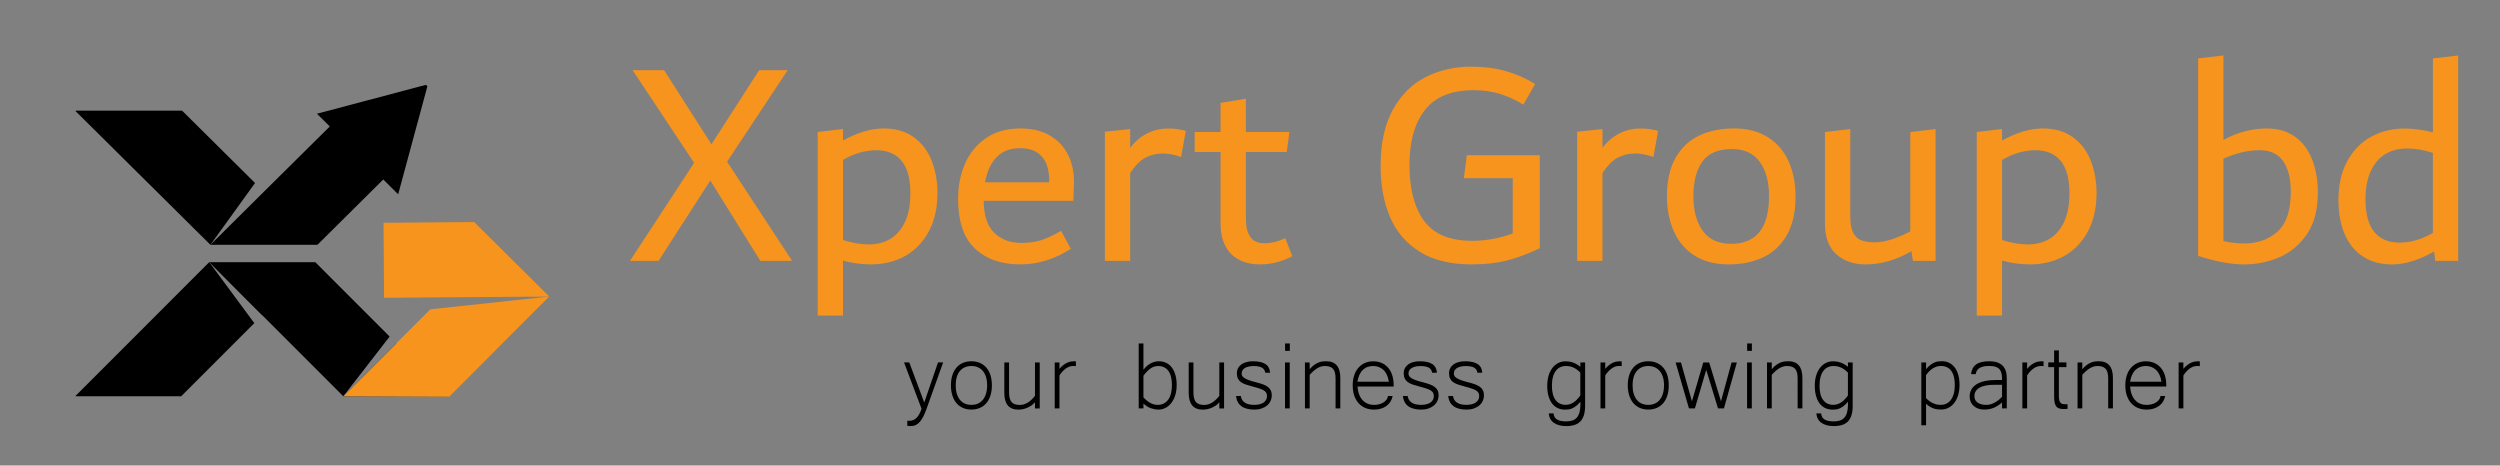 <?xml version="1.0" encoding="utf-8"?>
<!-- Generator: Adobe Illustrator 25.1.0, SVG Export Plug-In . SVG Version: 6.00 Build 0)  -->
<svg version="1.1" id="Layer_1" xmlns="http://www.w3.org/2000/svg" xmlns:xlink="http://www.w3.org/1999/xlink" x="0px" y="0px"
	 viewBox="0 0 617.06 114.91" style="enable-background:new 0 0 617.06 114.91;" xml:space="preserve">
<rect x="0" y="0" width="617.06" height="114.91" fill="#808080" stroke="none"/>
<style type="text/css">
	.st0{fill:#FFFFFF;}
	.st1{stroke:#FFFFFF;stroke-width:0.993;stroke-miterlimit:10;}
	.st2{fill:#F7941D;}
	.st3{stroke:#000000;stroke-width:0.091;stroke-miterlimit:10;}
	.st4{stroke:#000000;stroke-width:0.1;stroke-miterlimit:10;}
</style>
<g>
	<path class="st0" d="M-583.13,597.25l-3.36,9.41c-0.21,0.56-0.42,1.05-0.63,1.47c-0.21,0.42-0.44,0.78-0.69,1.06
		c-0.25,0.29-0.52,0.5-0.82,0.64c-0.3,0.14-0.63,0.21-1,0.21c-0.13,0-0.25,0-0.37-0.01s-0.24-0.02-0.36-0.04v-1.03
		c0.06,0.01,0.13,0.01,0.2,0.01s0.15,0,0.23,0c0.55,0,1.02-0.19,1.41-0.57s0.73-0.99,1.03-1.84l-3.52-9.33h1.05l3.02,8.07l2.77-8.07
		H-583.13z"/>
	<path class="st0" d="M-577.44,597.01c0.63,0,1.2,0.11,1.71,0.33s0.94,0.54,1.3,0.95c0.36,0.42,0.63,0.93,0.82,1.53
		c0.19,0.6,0.29,1.28,0.29,2.03c0,0.77-0.1,1.46-0.29,2.06c-0.19,0.6-0.47,1.12-0.83,1.53c-0.36,0.42-0.79,0.74-1.3,0.95
		s-1.07,0.33-1.69,0.33s-1.18-0.11-1.69-0.32c-0.51-0.21-0.94-0.53-1.29-0.95c-0.36-0.42-0.64-0.93-0.83-1.53
		c-0.2-0.6-0.3-1.3-0.3-2.08c0-0.76,0.1-1.45,0.29-2.05c0.19-0.6,0.47-1.11,0.83-1.52c0.36-0.41,0.79-0.73,1.3-0.95
		C-578.62,597.12-578.06,597.01-577.44,597.01z M-577.44,605.78c0.47,0,0.9-0.08,1.28-0.24s0.72-0.41,1-0.74s0.5-0.74,0.65-1.23
		s0.23-1.06,0.23-1.71c0-0.64-0.08-1.21-0.23-1.7s-0.37-0.89-0.65-1.22s-0.61-0.56-1-0.73s-0.81-0.25-1.28-0.25
		c-0.48,0-0.91,0.08-1.29,0.25s-0.72,0.41-1,0.73c-0.28,0.32-0.49,0.73-0.64,1.22s-0.23,1.06-0.23,1.7c0,0.65,0.08,1.22,0.23,1.71
		s0.37,0.9,0.64,1.23c0.28,0.33,0.61,0.58,1,0.74S-577.91,605.78-577.44,605.78z"/>
	<path class="st0" d="M-564.67,605.26c-0.23,0.28-0.49,0.51-0.78,0.7c-0.29,0.19-0.58,0.34-0.88,0.45c-0.3,0.12-0.59,0.2-0.88,0.25
		c-0.29,0.05-0.55,0.08-0.78,0.08c-1.89,0-2.84-1.12-2.84-3.38v-6.11h0.95v6.03c0,0.87,0.16,1.5,0.48,1.9s0.88,0.6,1.68,0.6
		c0.57,0,1.11-0.16,1.62-0.48c0.5-0.32,0.98-0.77,1.44-1.36v-6.69h0.95v9.25h-0.95V605.26z"/>
	<path class="st0" d="M-556.44,597.99c-0.09-0.02-0.18-0.02-0.29-0.02c-0.1,0-0.21,0-0.35,0c-0.27,0-0.53,0.06-0.79,0.17
		c-0.25,0.11-0.5,0.26-0.73,0.44c-0.23,0.18-0.45,0.38-0.64,0.61c-0.2,0.23-0.37,0.46-0.51,0.7v6.62h-0.95v-9.25h0.95v1.28
		c0.27-0.32,0.54-0.58,0.81-0.78c0.27-0.2,0.52-0.35,0.78-0.46c0.25-0.11,0.49-0.18,0.72-0.22s0.44-0.05,0.63-0.05
		c0.06,0,0.12,0,0.18,0.01s0.12,0.01,0.19,0.02V597.99z"/>
	<path class="st0" d="M-542.85,598.73c0.25-0.33,0.5-0.61,0.78-0.83s0.54-0.39,0.81-0.52c0.27-0.13,0.53-0.22,0.79-0.28
		c0.25-0.06,0.5-0.08,0.73-0.08c0.57,0,1.08,0.11,1.53,0.34s0.82,0.55,1.12,0.97c0.3,0.42,0.53,0.92,0.69,1.51s0.24,1.24,0.24,1.96
		c0,0.75-0.09,1.44-0.29,2.05c-0.19,0.61-0.45,1.13-0.78,1.56s-0.72,0.76-1.17,1s-0.93,0.35-1.45,0.35c-0.45,0-0.95-0.09-1.48-0.27
		c-0.53-0.18-1.04-0.49-1.52-0.94v0.97h-0.95v-13.06h0.95V598.73z M-542.85,604.29c0.43,0.45,0.88,0.82,1.34,1.09
		c0.46,0.27,0.98,0.41,1.54,0.41c0.86,0,1.55-0.34,2.06-1.01s0.78-1.67,0.78-2.98c0-1.26-0.24-2.21-0.73-2.85s-1.16-0.97-2.03-0.97
		c-0.57,0-1.1,0.17-1.58,0.51c-0.48,0.34-0.94,0.82-1.39,1.44V604.29z"/>
	<path class="st0" d="M-527.58,605.26c-0.23,0.28-0.49,0.51-0.78,0.7c-0.29,0.19-0.58,0.34-0.88,0.45s-0.59,0.2-0.88,0.25
		s-0.55,0.08-0.78,0.08c-1.89,0-2.84-1.12-2.84-3.38v-6.11h0.96v6.03c0,0.87,0.16,1.5,0.48,1.9c0.32,0.4,0.88,0.6,1.68,0.6
		c0.57,0,1.11-0.16,1.62-0.48c0.5-0.32,0.98-0.77,1.44-1.36v-6.69h0.96v9.25h-0.96V605.26z"/>
	<path class="st0" d="M-520.53,606.73c-2.27,0-3.5-0.91-3.71-2.73h0.97c0.07,0.56,0.33,0.99,0.77,1.31c0.44,0.31,1.1,0.47,1.96,0.47
		c0.42,0,0.79-0.05,1.11-0.14c0.32-0.09,0.58-0.21,0.79-0.37c0.21-0.16,0.37-0.34,0.47-0.55s0.16-0.45,0.16-0.69
		c0-0.25-0.04-0.46-0.12-0.63c-0.08-0.17-0.24-0.33-0.45-0.48c-0.22-0.14-0.52-0.28-0.89-0.41c-0.38-0.13-0.86-0.27-1.45-0.42
		c-0.5-0.13-0.95-0.26-1.34-0.39c-0.39-0.14-0.72-0.3-0.98-0.5c-0.27-0.2-0.47-0.44-0.6-0.72c-0.14-0.28-0.2-0.63-0.2-1.06
		c0-0.37,0.08-0.7,0.23-1c0.16-0.3,0.37-0.55,0.65-0.76s0.62-0.37,1.01-0.48c0.4-0.11,0.84-0.17,1.32-0.17c1.1,0,1.93,0.18,2.5,0.55
		s0.88,0.95,0.95,1.75h-0.97c-0.06-0.46-0.29-0.8-0.66-1.02c-0.38-0.22-0.94-0.33-1.69-0.33c-0.35,0-0.67,0.03-0.97,0.1
		c-0.29,0.06-0.55,0.16-0.76,0.28c-0.21,0.12-0.38,0.28-0.5,0.47c-0.12,0.19-0.18,0.4-0.18,0.64c0,0.14,0.02,0.27,0.07,0.42
		c0.05,0.14,0.17,0.29,0.36,0.44c0.2,0.15,0.49,0.3,0.88,0.46s0.92,0.32,1.6,0.48c0.53,0.13,1,0.28,1.39,0.42
		c0.39,0.15,0.72,0.32,0.98,0.52s0.45,0.44,0.58,0.71c0.13,0.27,0.19,0.59,0.19,0.95c0,0.41-0.08,0.79-0.24,1.14
		s-0.39,0.66-0.69,0.91c-0.3,0.25-0.66,0.46-1.09,0.6C-519.52,606.66-520,606.73-520.53,606.73z"/>
	<path class="st0" d="M-513.43,606.5h-0.96v-9.25h0.96V606.5z M-513.42,594.92h-0.95v-1.49h0.95V594.92z"/>
	<path class="st0" d="M-509.42,598.62c0.31-0.37,0.61-0.66,0.91-0.87c0.3-0.21,0.59-0.38,0.87-0.49s0.55-0.18,0.81-0.21
		c0.25-0.03,0.49-0.04,0.71-0.04c1.9,0,2.85,1.12,2.85,3.36v6.12h-0.95v-6.04c0-0.43-0.04-0.8-0.11-1.12
		c-0.08-0.31-0.2-0.57-0.37-0.78c-0.17-0.2-0.39-0.35-0.67-0.45s-0.61-0.15-1.01-0.15c-0.53,0-1.04,0.16-1.54,0.47
		c-0.51,0.31-1,0.75-1.5,1.31v6.75h-0.96v-9.25h0.96V598.62z"/>
	<path class="st0" d="M-496.48,606.73c-0.64,0-1.23-0.11-1.75-0.33c-0.52-0.22-0.98-0.54-1.35-0.95c-0.38-0.42-0.67-0.93-0.88-1.53
		c-0.21-0.6-0.31-1.29-0.31-2.06c0-0.75,0.1-1.42,0.3-2.02c0.2-0.6,0.48-1.11,0.85-1.53c0.37-0.42,0.8-0.74,1.3-0.96
		s1.06-0.33,1.67-0.33c0.63,0,1.2,0.11,1.71,0.33c0.51,0.22,0.94,0.54,1.3,0.96c0.36,0.42,0.63,0.93,0.82,1.53
		c0.19,0.6,0.29,1.28,0.29,2.03v0.21h-7.28c0.05,0.63,0.16,1.17,0.35,1.63c0.18,0.46,0.42,0.84,0.72,1.15
		c0.29,0.31,0.63,0.54,1.02,0.69s0.81,0.23,1.26,0.23c0.32,0,0.64-0.04,0.95-0.11s0.61-0.19,0.87-0.34
		c0.26-0.15,0.47-0.34,0.65-0.56c0.17-0.22,0.28-0.48,0.31-0.76h0.94c-0.09,0.44-0.24,0.83-0.46,1.16s-0.5,0.62-0.82,0.86
		c-0.33,0.24-0.7,0.41-1.11,0.53C-495.57,606.67-496.01,606.73-496.48,606.73z M-493.51,601.13c-0.16-1.06-0.52-1.85-1.08-2.37
		c-0.56-0.53-1.25-0.79-2.07-0.79c-0.41,0-0.78,0.06-1.13,0.19s-0.66,0.32-0.94,0.58c-0.27,0.26-0.5,0.59-0.69,0.99
		c-0.19,0.4-0.32,0.86-0.4,1.4H-493.51z"/>
	<path class="st0" d="M-486.98,606.73c-2.27,0-3.5-0.91-3.71-2.73h0.97c0.07,0.56,0.33,0.99,0.77,1.31c0.44,0.31,1.1,0.47,1.96,0.47
		c0.42,0,0.79-0.05,1.11-0.14c0.32-0.09,0.58-0.21,0.79-0.37c0.21-0.16,0.37-0.34,0.47-0.55s0.16-0.45,0.16-0.69
		c0-0.25-0.04-0.46-0.12-0.63c-0.08-0.17-0.24-0.33-0.45-0.48c-0.22-0.14-0.52-0.28-0.89-0.41c-0.38-0.13-0.86-0.27-1.45-0.42
		c-0.5-0.13-0.95-0.26-1.34-0.39c-0.39-0.14-0.72-0.3-0.98-0.5c-0.27-0.2-0.47-0.44-0.6-0.72c-0.14-0.28-0.2-0.63-0.2-1.06
		c0-0.37,0.08-0.7,0.23-1c0.16-0.3,0.37-0.55,0.65-0.76s0.62-0.37,1.01-0.48c0.4-0.11,0.84-0.17,1.32-0.17c1.1,0,1.93,0.18,2.5,0.55
		s0.88,0.95,0.95,1.75h-0.97c-0.06-0.46-0.29-0.8-0.66-1.02c-0.38-0.22-0.94-0.33-1.69-0.33c-0.35,0-0.67,0.03-0.97,0.1
		c-0.29,0.06-0.55,0.16-0.76,0.28c-0.21,0.12-0.38,0.28-0.5,0.47c-0.12,0.19-0.18,0.4-0.18,0.64c0,0.14,0.02,0.27,0.07,0.42
		c0.05,0.14,0.17,0.29,0.36,0.44c0.2,0.15,0.49,0.3,0.88,0.46s0.92,0.32,1.6,0.48c0.53,0.13,1,0.28,1.39,0.42
		c0.39,0.15,0.72,0.32,0.98,0.52s0.45,0.44,0.58,0.71c0.13,0.27,0.19,0.59,0.19,0.95c0,0.41-0.08,0.79-0.24,1.14
		s-0.39,0.66-0.69,0.91c-0.3,0.25-0.66,0.46-1.09,0.6C-485.97,606.66-486.45,606.73-486.98,606.73z"/>
	<path class="st0" d="M-477.87,606.73c-2.27,0-3.5-0.91-3.71-2.73h0.97c0.07,0.56,0.33,0.99,0.77,1.31c0.44,0.31,1.1,0.47,1.96,0.47
		c0.42,0,0.79-0.05,1.11-0.14c0.32-0.09,0.58-0.21,0.79-0.37c0.21-0.16,0.37-0.34,0.47-0.55s0.16-0.45,0.16-0.69
		c0-0.25-0.04-0.46-0.12-0.63c-0.08-0.17-0.24-0.33-0.45-0.48c-0.22-0.14-0.52-0.28-0.89-0.41c-0.38-0.13-0.86-0.27-1.45-0.42
		c-0.5-0.13-0.95-0.26-1.34-0.39c-0.39-0.14-0.72-0.3-0.98-0.5c-0.27-0.2-0.47-0.44-0.6-0.72c-0.14-0.28-0.2-0.63-0.2-1.06
		c0-0.37,0.08-0.7,0.23-1c0.16-0.3,0.37-0.55,0.65-0.76s0.62-0.37,1.01-0.48c0.4-0.11,0.84-0.17,1.32-0.17c1.1,0,1.93,0.18,2.5,0.55
		s0.88,0.95,0.95,1.75h-0.97c-0.06-0.46-0.29-0.8-0.66-1.02c-0.38-0.22-0.94-0.33-1.69-0.33c-0.35,0-0.67,0.03-0.97,0.1
		c-0.29,0.06-0.55,0.16-0.76,0.28c-0.21,0.12-0.38,0.28-0.5,0.47c-0.12,0.19-0.18,0.4-0.18,0.64c0,0.14,0.02,0.27,0.07,0.42
		c0.05,0.14,0.17,0.29,0.36,0.44c0.2,0.15,0.49,0.3,0.88,0.46s0.92,0.32,1.6,0.48c0.53,0.13,1,0.28,1.39,0.42
		c0.39,0.15,0.72,0.32,0.98,0.52s0.45,0.44,0.58,0.71c0.13,0.27,0.19,0.59,0.19,0.95c0,0.41-0.08,0.79-0.24,1.14
		s-0.39,0.66-0.69,0.91c-0.3,0.25-0.66,0.46-1.09,0.6C-476.86,606.66-477.34,606.73-477.87,606.73z"/>
	<path class="st0" d="M-454.05,605.95c0,0.74-0.08,1.37-0.24,1.89c-0.16,0.52-0.4,0.94-0.71,1.27s-0.71,0.57-1.19,0.72
		c-0.48,0.15-1.03,0.23-1.66,0.23c-0.52,0-1-0.06-1.42-0.17c-0.42-0.12-0.78-0.28-1.09-0.5c-0.3-0.21-0.54-0.48-0.71-0.8
		c-0.17-0.32-0.27-0.68-0.29-1.09h0.95c0.04,0.55,0.27,0.95,0.68,1.21c0.41,0.26,1.03,0.39,1.84,0.39c0.48,0,0.89-0.06,1.25-0.17
		c0.36-0.12,0.66-0.3,0.89-0.57c0.24-0.26,0.42-0.61,0.54-1.04c0.12-0.43,0.18-0.96,0.18-1.59v-0.58c-0.31,0.37-0.6,0.65-0.88,0.86
		c-0.27,0.21-0.54,0.37-0.79,0.48c-0.25,0.11-0.5,0.17-0.73,0.2c-0.23,0.03-0.46,0.04-0.69,0.04c-0.58,0-1.09-0.12-1.54-0.35
		s-0.82-0.55-1.12-0.97c-0.3-0.42-0.53-0.92-0.69-1.51s-0.23-1.24-0.23-1.97c0-0.76,0.09-1.45,0.28-2.06s0.45-1.12,0.78-1.55
		s0.72-0.75,1.17-0.98s0.93-0.34,1.45-0.34c0.22,0,0.45,0.02,0.69,0.05c0.24,0.03,0.49,0.09,0.74,0.17c0.25,0.08,0.51,0.2,0.78,0.34
		c0.26,0.14,0.52,0.33,0.79,0.55v-0.87h0.95V605.95z M-455,599.3c-0.43-0.45-0.88-0.78-1.34-1c-0.47-0.22-0.98-0.33-1.54-0.33
		c-0.43,0-0.82,0.08-1.16,0.25c-0.35,0.16-0.64,0.41-0.89,0.74c-0.25,0.33-0.44,0.74-0.57,1.24c-0.14,0.5-0.2,1.08-0.2,1.75
		c0,1.26,0.24,2.21,0.73,2.86c0.48,0.65,1.16,0.98,2.03,0.98c0.57,0,1.1-0.16,1.58-0.47c0.48-0.31,0.94-0.78,1.38-1.4V599.3z"/>
	<path class="st0" d="M-446.7,597.99c-0.09-0.02-0.18-0.02-0.29-0.02c-0.09,0-0.21,0-0.35,0c-0.27,0-0.53,0.06-0.79,0.17
		c-0.25,0.11-0.5,0.26-0.73,0.44c-0.23,0.18-0.45,0.38-0.64,0.61s-0.37,0.46-0.51,0.7v6.62h-0.96v-9.25h0.96v1.28
		c0.27-0.32,0.54-0.58,0.8-0.78c0.27-0.2,0.53-0.35,0.78-0.46c0.25-0.11,0.49-0.18,0.72-0.22c0.23-0.04,0.44-0.05,0.63-0.05
		c0.06,0,0.12,0,0.18,0.01s0.12,0.01,0.19,0.02V597.99z"/>
	<path class="st0" d="M-441.34,597.01c0.63,0,1.2,0.11,1.71,0.33c0.51,0.22,0.94,0.54,1.3,0.95c0.36,0.42,0.63,0.93,0.82,1.53
		c0.19,0.6,0.29,1.28,0.29,2.03c0,0.77-0.1,1.46-0.29,2.06c-0.2,0.6-0.47,1.12-0.83,1.53c-0.36,0.42-0.79,0.74-1.3,0.95
		s-1.07,0.33-1.69,0.33c-0.62,0-1.18-0.11-1.69-0.32c-0.5-0.21-0.94-0.53-1.29-0.95c-0.36-0.42-0.64-0.93-0.84-1.53
		c-0.2-0.6-0.3-1.3-0.3-2.08c0-0.76,0.1-1.45,0.29-2.05c0.2-0.6,0.47-1.11,0.83-1.52c0.36-0.41,0.79-0.73,1.3-0.95
		S-441.96,597.01-441.34,597.01z M-441.34,605.78c0.47,0,0.9-0.08,1.28-0.24s0.72-0.41,1-0.74s0.5-0.74,0.65-1.23
		s0.23-1.06,0.23-1.71c0-0.64-0.08-1.21-0.23-1.7s-0.37-0.89-0.65-1.22s-0.61-0.56-1-0.73s-0.81-0.25-1.28-0.25
		c-0.48,0-0.91,0.08-1.29,0.25s-0.72,0.41-1,0.73s-0.49,0.73-0.64,1.22c-0.15,0.49-0.23,1.06-0.23,1.7c0,0.65,0.08,1.22,0.23,1.71
		c0.15,0.49,0.37,0.9,0.64,1.23s0.61,0.58,1,0.74S-441.82,605.78-441.34,605.78z"/>
	<path class="st0" d="M-423.53,597.25l-2.6,9.25h-1.19l-2.37-7.75l-2.28,7.75h-1.19l-2.68-9.25h1.07l2.21,7.81l2.28-7.81h1.19
		l2.37,7.81l2.13-7.81H-423.53z"/>
	<path class="st0" d="M-420.52,606.5h-0.95v-9.25h0.95V606.5z M-420.51,594.92h-0.95v-1.49h0.95V594.92z"/>
	<path class="st0" d="M-416.51,598.62c0.31-0.37,0.61-0.66,0.91-0.87c0.3-0.21,0.59-0.38,0.87-0.49s0.55-0.18,0.81-0.21
		c0.25-0.03,0.49-0.04,0.71-0.04c1.9,0,2.85,1.12,2.85,3.36v6.12h-0.95v-6.04c0-0.43-0.04-0.8-0.11-1.12
		c-0.08-0.31-0.2-0.57-0.37-0.78c-0.17-0.2-0.39-0.35-0.67-0.45s-0.61-0.15-1.01-0.15c-0.53,0-1.04,0.16-1.54,0.47
		c-0.51,0.31-1,0.75-1.5,1.31v6.75h-0.96v-9.25h0.96V598.62z"/>
	<path class="st0" d="M-400.24,605.95c0,0.74-0.08,1.37-0.24,1.89c-0.16,0.52-0.4,0.94-0.71,1.27c-0.31,0.33-0.71,0.57-1.19,0.72
		c-0.48,0.15-1.03,0.23-1.66,0.23c-0.53,0-1-0.06-1.42-0.17s-0.78-0.28-1.08-0.5c-0.3-0.21-0.54-0.48-0.71-0.8
		c-0.17-0.32-0.27-0.68-0.29-1.09h0.96c0.04,0.55,0.27,0.95,0.68,1.21c0.41,0.26,1.03,0.39,1.84,0.39c0.48,0,0.9-0.06,1.25-0.17
		c0.36-0.12,0.66-0.3,0.89-0.57c0.24-0.26,0.42-0.61,0.54-1.04s0.18-0.96,0.18-1.59v-0.58c-0.31,0.37-0.6,0.65-0.88,0.86
		c-0.27,0.21-0.54,0.37-0.79,0.48s-0.5,0.17-0.73,0.2c-0.23,0.03-0.46,0.04-0.69,0.04c-0.58,0-1.09-0.12-1.54-0.35
		c-0.45-0.23-0.82-0.55-1.12-0.97c-0.3-0.42-0.53-0.92-0.69-1.51s-0.23-1.24-0.23-1.97c0-0.76,0.09-1.45,0.28-2.06
		c0.19-0.61,0.45-1.12,0.78-1.55s0.72-0.75,1.17-0.98s0.93-0.34,1.45-0.34c0.22,0,0.45,0.02,0.69,0.05
		c0.24,0.03,0.48,0.09,0.74,0.17c0.25,0.08,0.51,0.2,0.78,0.34c0.26,0.14,0.53,0.33,0.79,0.55v-0.87h0.96V605.95z M-401.2,599.3
		c-0.43-0.45-0.88-0.78-1.34-1c-0.46-0.22-0.98-0.33-1.54-0.33c-0.43,0-0.82,0.08-1.16,0.25s-0.64,0.41-0.89,0.74
		c-0.25,0.33-0.44,0.74-0.57,1.24c-0.14,0.5-0.2,1.08-0.2,1.75c0,1.26,0.24,2.21,0.73,2.86c0.49,0.65,1.16,0.98,2.03,0.98
		c0.57,0,1.1-0.16,1.57-0.47c0.48-0.31,0.94-0.78,1.38-1.4V599.3z"/>
	<path class="st0" d="M-385.5,598.62c0.3-0.37,0.59-0.66,0.88-0.87c0.28-0.21,0.55-0.38,0.82-0.49s0.51-0.18,0.76-0.21
		c0.24-0.03,0.48-0.05,0.71-0.05c0.57,0,1.08,0.12,1.53,0.35s0.82,0.55,1.12,0.97c0.3,0.42,0.53,0.92,0.69,1.51s0.24,1.24,0.24,1.96
		c0,0.75-0.09,1.44-0.28,2.05s-0.45,1.13-0.78,1.56s-0.72,0.76-1.17,1s-0.94,0.35-1.46,0.35c-0.22,0-0.45-0.01-0.69-0.03
		c-0.24-0.02-0.49-0.07-0.74-0.15c-0.25-0.08-0.52-0.2-0.79-0.35s-0.55-0.36-0.83-0.63v4.32h-0.95v-12.65h0.95V598.62z
		 M-385.5,604.42c0.86,0.91,1.84,1.36,2.96,1.36c0.43,0,0.82-0.08,1.16-0.26c0.35-0.17,0.64-0.42,0.89-0.76
		c0.25-0.33,0.44-0.75,0.57-1.25c0.14-0.5,0.2-1.08,0.2-1.74c0-1.26-0.24-2.21-0.72-2.85s-1.16-0.97-2.03-0.97
		c-1.15,0-2.16,0.62-3.03,1.85V604.42z"/>
	<path class="st0" d="M-370.21,605.3c-0.33,0.29-0.64,0.52-0.95,0.71c-0.31,0.19-0.61,0.33-0.91,0.44c-0.3,0.11-0.59,0.18-0.89,0.22
		c-0.29,0.04-0.59,0.06-0.89,0.06c-0.41,0-0.78-0.06-1.13-0.18c-0.35-0.12-0.65-0.3-0.91-0.53c-0.25-0.23-0.46-0.5-0.6-0.82
		c-0.15-0.32-0.22-0.68-0.22-1.07c0-1.06,0.45-1.88,1.35-2.47c0.9-0.59,2.26-0.88,4.06-0.88h1.1c0-0.41-0.02-0.78-0.07-1.12
		s-0.16-0.64-0.33-0.89c-0.17-0.25-0.43-0.45-0.78-0.59c-0.34-0.14-0.81-0.21-1.4-0.21c-0.87,0-1.52,0.14-1.95,0.41
		s-0.69,0.68-0.77,1.23h-0.94c0.1-0.88,0.44-1.53,1.03-1.95c0.59-0.43,1.46-0.64,2.62-0.64c0.64,0,1.19,0.08,1.64,0.24
		c0.45,0.16,0.82,0.39,1.1,0.69c0.28,0.3,0.49,0.66,0.61,1.08c0.13,0.43,0.19,0.91,0.19,1.44v6.04h-0.96V605.3z M-370.21,601.74
		h-1.44c-1.38,0-2.42,0.2-3.1,0.6c-0.68,0.4-1.02,0.97-1.02,1.71c0,0.55,0.21,0.98,0.64,1.28c0.43,0.31,1.02,0.46,1.77,0.46
		c0.33,0,0.64-0.05,0.95-0.15c0.31-0.1,0.59-0.23,0.87-0.39s0.52-0.34,0.75-0.53c0.23-0.2,0.42-0.38,0.59-0.57V601.74z"/>
	<path class="st0" d="M-361.87,597.99c-0.09-0.02-0.18-0.02-0.29-0.02c-0.1,0-0.21,0-0.35,0c-0.27,0-0.53,0.06-0.79,0.17
		c-0.25,0.11-0.5,0.26-0.73,0.44c-0.23,0.18-0.45,0.38-0.64,0.61c-0.2,0.23-0.37,0.46-0.51,0.7v6.62h-0.95v-9.25h0.95v1.28
		c0.27-0.32,0.54-0.58,0.81-0.78c0.27-0.2,0.52-0.35,0.78-0.46c0.25-0.11,0.49-0.18,0.72-0.22s0.44-0.05,0.63-0.05
		c0.06,0,0.12,0,0.18,0.01s0.12,0.01,0.19,0.02V597.99z"/>
	<path class="st0" d="M-357.04,606.58c-0.14,0.02-0.27,0.03-0.41,0.04c-0.13,0.01-0.27,0.01-0.41,0.01c-0.41,0-0.75-0.06-1-0.17
		c-0.25-0.12-0.44-0.29-0.57-0.52c-0.13-0.23-0.22-0.52-0.26-0.87s-0.06-0.75-0.06-1.21v-5.65h-1.18v-0.96h1.18v-2.42h0.95v2.42
		h1.52v0.96h-1.52v5.74c0,0.38,0.03,0.69,0.08,0.91c0.05,0.23,0.14,0.4,0.25,0.53s0.25,0.2,0.41,0.24c0.16,0.04,0.35,0.05,0.55,0.05
		c0.09,0,0.16,0,0.23,0c0.06,0,0.13,0,0.21-0.01V606.58z"/>
	<path class="st0" d="M-354.07,598.62c0.31-0.37,0.61-0.66,0.91-0.87c0.3-0.21,0.59-0.38,0.87-0.49s0.55-0.18,0.81-0.21
		c0.25-0.03,0.49-0.04,0.71-0.04c1.9,0,2.85,1.12,2.85,3.36v6.12h-0.95v-6.04c0-0.43-0.04-0.8-0.11-1.12
		c-0.08-0.31-0.2-0.57-0.37-0.78c-0.17-0.2-0.39-0.35-0.67-0.45s-0.61-0.15-1.01-0.15c-0.53,0-1.04,0.16-1.54,0.47
		c-0.51,0.31-1,0.75-1.5,1.31v6.75h-0.96v-9.25h0.96V598.62z"/>
	<path class="st0" d="M-341.13,606.73c-0.64,0-1.23-0.11-1.75-0.33c-0.53-0.22-0.98-0.54-1.35-0.95c-0.38-0.42-0.67-0.93-0.88-1.53
		s-0.31-1.29-0.31-2.06c0-0.75,0.1-1.42,0.3-2.02c0.2-0.6,0.48-1.11,0.85-1.53c0.37-0.42,0.8-0.74,1.3-0.96s1.06-0.33,1.67-0.33
		c0.63,0,1.2,0.11,1.71,0.33s0.94,0.54,1.3,0.96c0.36,0.42,0.63,0.93,0.82,1.53c0.19,0.6,0.29,1.28,0.29,2.03v0.21h-7.28
		c0.05,0.63,0.16,1.17,0.35,1.63c0.18,0.46,0.42,0.84,0.72,1.15c0.29,0.31,0.63,0.54,1.02,0.69c0.39,0.15,0.8,0.23,1.26,0.23
		c0.32,0,0.64-0.04,0.96-0.11c0.32-0.08,0.61-0.19,0.86-0.34c0.26-0.15,0.48-0.34,0.65-0.56s0.28-0.48,0.31-0.76h0.94
		c-0.09,0.44-0.24,0.83-0.47,1.16s-0.5,0.62-0.82,0.86c-0.33,0.24-0.7,0.41-1.11,0.53C-340.22,606.67-340.66,606.73-341.13,606.73z
		 M-338.16,601.13c-0.16-1.06-0.52-1.85-1.08-2.37c-0.56-0.53-1.25-0.79-2.07-0.79c-0.41,0-0.78,0.06-1.13,0.19
		c-0.35,0.13-0.66,0.32-0.94,0.58c-0.27,0.26-0.51,0.59-0.69,0.99c-0.19,0.4-0.32,0.86-0.4,1.4H-338.16z"/>
	<path class="st0" d="M-330.45,597.99c-0.09-0.02-0.18-0.02-0.29-0.02c-0.09,0-0.21,0-0.35,0c-0.27,0-0.53,0.06-0.79,0.17
		c-0.25,0.11-0.5,0.26-0.73,0.44c-0.23,0.18-0.45,0.38-0.64,0.61s-0.37,0.46-0.51,0.7v6.62h-0.96v-9.25h0.96v1.28
		c0.27-0.32,0.54-0.58,0.8-0.78c0.27-0.2,0.53-0.35,0.78-0.46c0.25-0.11,0.49-0.18,0.72-0.22c0.23-0.04,0.44-0.05,0.63-0.05
		c0.06,0,0.12,0,0.18,0.01s0.12,0.01,0.19,0.02V597.99z"/>
</g>
<rect x="-758.17" y="361.19" class="st1" width="591" height="310.39"/>
<g>
	<path class="st2" d="M-656.31,548.32l14.68,22.38h-7.17l-11.29-18.13l-11.69,18.13h-6.44l14.48-22.12l-13.88-20.92h7.11
		l10.69,16.74l10.76-16.74h6.44L-656.31,548.32z"/>
	<path class="st2" d="M-614.14,542.81c1.81,1.33,3.15,3.1,4.02,5.31c0.86,2.21,1.3,4.63,1.3,7.24c0,3.37-0.65,6.27-1.96,8.7
		c-1.31,2.44-3.09,4.28-5.35,5.55s-4.83,1.89-7.7,1.89c-2.17,0-4.27-0.29-6.31-0.86v12.42h-5.71v-41.44l5.71-0.67v2.59
		c1.59-0.89,3.18-1.56,4.75-2.03c1.57-0.46,3.04-0.7,4.42-0.7C-618.23,540.82-615.95,541.48-614.14,542.81z M-619.48,565.76
		c1.39-0.82,2.5-2.09,3.32-3.82c0.82-1.73,1.23-3.87,1.23-6.44c0-3.32-0.66-5.78-1.99-7.37c-1.33-1.59-3.21-2.39-5.65-2.39
		c-2.57,0-5.09,0.73-7.57,2.19v18.07c2.08,0.66,4.03,1,5.84,1C-622.48,566.98-620.88,566.58-619.48,565.76z"/>
	<path class="st2" d="M-578.14,557.15h-20.26c0.04,3.32,0.85,5.74,2.42,7.24c1.57,1.51,3.6,2.26,6.08,2.26
		c1.77,0,3.31-0.22,4.62-0.66c1.31-0.44,2.76-1.13,4.35-2.06l2.19,4.05c-3.63,2.35-7.44,3.52-11.42,3.52
		c-4.25,0-7.65-1.18-10.2-3.55c-2.55-2.37-3.82-6.12-3.82-11.26c0-2.92,0.53-5.58,1.59-7.97c1.06-2.39,2.65-4.31,4.75-5.75
		c2.1-1.44,4.68-2.16,7.74-2.16c2.57,0,4.76,0.52,6.58,1.56c1.81,1.04,3.19,2.47,4.12,4.28c0.93,1.82,1.4,3.9,1.4,6.24
		L-578.14,557.15z M-595.51,547.32c-1.31,1.37-2.16,3.25-2.56,5.65h14.48v-0.27c0-2.48-0.56-4.34-1.69-5.58s-2.73-1.86-4.82-1.86
		C-592.4,545.27-594.2,545.95-595.51,547.32z"/>
	<path class="st2" d="M-554.76,540.95c0.62,0.09,1.28,0.22,1.99,0.4l-1.06,5.91c-1.51-0.53-2.88-0.8-4.12-0.8
		c-1.42,0-2.72,0.31-3.92,0.93c-1.2,0.62-2.35,1.79-3.45,3.52v19.79h-5.71v-29.16l5.71-0.6v4.18c1.11-1.42,2.39-2.49,3.85-3.22
		c1.46-0.73,3.01-1.1,4.65-1.1C-556.07,540.82-555.38,540.86-554.76,540.95z"/>
	<path class="st2" d="M-528.72,569.64c-2.3,1.24-4.74,1.86-7.31,1.86c-2.75,0-4.92-0.79-6.51-2.36c-1.59-1.57-2.39-3.93-2.39-7.07
		v-15.94h-5.85v-4.52h5.85v-6.58l5.71-0.93v7.51h9.83l-0.6,4.52h-9.23v15.01c0,3.72,1.37,5.58,4.12,5.58c0.8,0,1.57-0.09,2.32-0.27
		c0.75-0.18,1.57-0.46,2.46-0.86L-528.72,569.64z"/>
	<path class="st2" d="M-472.87,546.86v20.99c-2.61,1.24-5.07,2.16-7.37,2.76c-2.3,0.6-4.98,0.9-8.04,0.9
		c-4.74,0-8.63-0.95-11.69-2.86c-3.06-1.9-5.29-4.52-6.71-7.84c-1.42-3.32-2.13-7.17-2.13-11.56c0-5.14,0.93-9.38,2.79-12.72
		c1.86-3.34,4.34-5.79,7.44-7.34c3.1-1.55,6.53-2.32,10.29-2.32c2.79,0,5.36,0.33,7.7,1c2.35,0.66,4.56,1.64,6.64,2.92l-2.66,4.65
		c-1.55-0.97-3.24-1.76-5.08-2.36c-1.84-0.6-3.89-0.9-6.14-0.9c-5,0-8.67,1.49-10.99,4.48c-2.32,2.99-3.49,7.1-3.49,12.32
		c0,5.49,1.11,9.73,3.32,12.72c2.21,2.99,5.82,4.48,10.83,4.48c3.1,0,6.15-0.55,9.17-1.66v-12.49H-490l0.66-5.18H-472.87z"/>
	<path class="st2" d="M-448.16,540.95c0.62,0.09,1.28,0.22,1.99,0.4l-1.06,5.91c-1.51-0.53-2.88-0.8-4.12-0.8
		c-1.42,0-2.72,0.31-3.92,0.93s-2.35,1.79-3.45,3.52v19.79h-5.71v-29.16l5.71-0.6v4.18c1.11-1.42,2.39-2.49,3.85-3.22
		c1.46-0.73,3.01-1.1,4.65-1.1C-449.47,540.82-448.78,540.86-448.16,540.95z"/>
	<path class="st2" d="M-438,569.48c-2.08-1.35-3.63-3.19-4.65-5.51c-1.02-2.33-1.53-4.95-1.53-7.87c0-3.54,0.67-6.45,1.99-8.73
		s3.12-3.94,5.38-4.98c2.26-1.04,4.83-1.56,7.7-1.56c3.1,0,5.69,0.68,7.77,2.03c2.08,1.35,3.63,3.18,4.65,5.48
		c1.02,2.3,1.53,4.92,1.53,7.84c0,3.59-0.66,6.52-1.99,8.8c-1.33,2.28-3.12,3.94-5.38,4.98c-2.26,1.04-4.83,1.56-7.71,1.56
		C-433.33,571.5-435.92,570.82-438,569.48z M-421.13,556.09c0-3.23-0.7-5.81-2.09-7.74c-1.39-1.93-3.49-2.89-6.28-2.89
		c-3.1,0-5.32,0.94-6.67,2.82c-1.35,1.88-2.03,4.48-2.03,7.8c0,3.28,0.71,5.89,2.12,7.84c1.42,1.95,3.54,2.92,6.38,2.92
		C-423.99,566.85-421.13,563.27-421.13,556.09z"/>
	<path class="st2" d="M-383.54,540.95v29.76h-5.11l-0.33-2.19c-3.41,1.99-6.86,2.99-10.36,2.99c-2.7,0-4.91-0.76-6.61-2.29
		c-1.71-1.53-2.56-3.84-2.56-6.94v-20.66l5.71-0.67v19.66c0,1.46,0.18,2.62,0.53,3.49c0.35,0.86,0.93,1.48,1.73,1.86
		c0.8,0.38,1.9,0.56,3.32,0.56c2.12,0,4.78-0.82,7.97-2.46v-22.45L-383.54,540.95z"/>
	<path class="st2" d="M-352.52,542.81c1.82,1.33,3.16,3.1,4.02,5.31c0.86,2.21,1.29,4.63,1.29,7.24c0,3.37-0.65,6.27-1.96,8.7
		c-1.31,2.44-3.09,4.28-5.35,5.55c-2.26,1.26-4.83,1.89-7.71,1.89c-2.17,0-4.27-0.29-6.31-0.86v12.42h-5.71v-41.44l5.71-0.67v2.59
		c1.59-0.89,3.18-1.56,4.75-2.03c1.57-0.46,3.04-0.7,4.42-0.7C-356.62,540.82-354.34,541.48-352.52,542.81z M-357.87,565.76
		c1.39-0.82,2.5-2.09,3.32-3.82c0.82-1.73,1.23-3.87,1.23-6.44c0-3.32-0.66-5.78-1.99-7.37c-1.33-1.59-3.21-2.39-5.65-2.39
		c-2.57,0-5.09,0.73-7.57,2.19v18.07c2.08,0.66,4.03,1,5.84,1C-360.87,566.98-359.26,566.58-357.87,565.76z"/>
	<path class="st2" d="M-302.37,542.71c1.73,1.26,3.01,2.99,3.85,5.18c0.84,2.19,1.26,4.66,1.26,7.41c0,3.85-0.83,6.99-2.49,9.4
		c-1.66,2.41-3.75,4.15-6.28,5.21c-2.52,1.06-5.14,1.59-7.84,1.59c-2.97,0-6.44-0.64-10.43-1.93v-44.57l5.71-0.66v19.06
		c3.14-1.73,6.4-2.59,9.76-2.59C-306.25,540.82-304.1,541.45-302.37,542.71z M-306.36,564.1c1.99-1.79,2.99-4.77,2.99-8.93
		c0-3.01-0.58-5.33-1.73-6.97c-1.15-1.64-2.92-2.46-5.31-2.46c-2.61,0-5.34,0.64-8.17,1.93v18.6c1.68,0.36,3.19,0.53,4.52,0.53
		C-310.92,566.78-308.35,565.89-306.36,564.1z"/>
	<path class="st2" d="M-265.58,524.34v46.36h-5.18l-0.27-2.12c-1.59,0.93-3.21,1.65-4.85,2.16c-1.64,0.51-3.17,0.76-4.58,0.76
		c-2.57,0-4.76-0.59-6.58-1.76s-3.2-2.86-4.15-5.05c-0.95-2.19-1.43-4.77-1.43-7.74c0-3.36,0.65-6.26,1.96-8.7
		c1.31-2.43,3.09-4.28,5.35-5.55c2.26-1.26,4.83-1.89,7.7-1.89c1.9,0,4.01,0.29,6.31,0.86v-16.67L-265.58,524.34z M-284.51,564.2
		c1.33,1.59,3.21,2.39,5.65,2.39c2.57,0,5.09-0.73,7.57-2.19v-18.07c-1.99-0.66-3.94-1-5.84-1c-1.82,0-3.42,0.41-4.82,1.23
		c-1.39,0.82-2.5,2.09-3.32,3.82c-0.82,1.73-1.23,3.88-1.23,6.44C-286.5,560.14-285.84,562.6-284.51,564.2z"/>
</g>
<g>
	<path class="st0" d="M-607.54,593.63l-3.78,10.57c-0.23,0.62-0.47,1.17-0.7,1.65c-0.24,0.47-0.49,0.87-0.77,1.19
		c-0.28,0.32-0.58,0.56-0.92,0.72c-0.34,0.16-0.71,0.24-1.12,0.24c-0.14,0-0.28,0-0.42-0.01s-0.27-0.02-0.4-0.04v-1.15
		c0.07,0.01,0.15,0.01,0.23,0.01s0.17,0,0.25,0c0.62,0,1.14-0.21,1.58-0.64c0.44-0.42,0.82-1.11,1.15-2.07l-3.95-10.47h1.18
		l3.39,9.05l3.11-9.05H-607.54z"/>
	<path class="st0" d="M-601.16,593.36c0.7,0,1.34,0.12,1.92,0.37s1.06,0.6,1.46,1.07c0.4,0.47,0.71,1.04,0.92,1.71
		c0.21,0.67,0.32,1.43,0.32,2.28c0,0.87-0.11,1.64-0.33,2.32c-0.22,0.68-0.53,1.25-0.93,1.72c-0.4,0.47-0.89,0.83-1.46,1.07
		c-0.57,0.25-1.21,0.37-1.9,0.37c-0.7,0-1.33-0.12-1.89-0.36c-0.57-0.24-1.05-0.6-1.45-1.06c-0.4-0.47-0.71-1.04-0.94-1.72
		c-0.22-0.68-0.33-1.45-0.33-2.33c0-0.86,0.11-1.62,0.33-2.3c0.22-0.67,0.53-1.24,0.93-1.71c0.4-0.46,0.89-0.82,1.46-1.06
		C-602.48,593.48-601.85,593.36-601.16,593.36z M-601.16,603.2c0.53,0,1.01-0.09,1.44-0.27c0.43-0.18,0.81-0.46,1.12-0.83
		s0.56-0.83,0.73-1.38c0.17-0.55,0.26-1.19,0.26-1.92c0-0.72-0.09-1.36-0.26-1.91c-0.17-0.55-0.42-1-0.73-1.37s-0.69-0.63-1.12-0.82
		c-0.43-0.18-0.91-0.28-1.44-0.28c-0.53,0-1.02,0.09-1.45,0.28c-0.43,0.18-0.81,0.45-1.12,0.82c-0.31,0.36-0.55,0.82-0.72,1.37
		c-0.17,0.55-0.25,1.18-0.25,1.91c0,0.73,0.08,1.37,0.25,1.92c0.17,0.55,0.41,1.01,0.72,1.38c0.31,0.37,0.69,0.65,1.12,0.83
		S-601.69,603.2-601.16,603.2z"/>
	<path class="st0" d="M-586.83,602.61c-0.26,0.31-0.55,0.57-0.88,0.78c-0.33,0.21-0.66,0.38-0.99,0.51
		c-0.34,0.13-0.67,0.22-0.99,0.28c-0.33,0.06-0.62,0.09-0.88,0.09c-2.12,0-3.19-1.26-3.19-3.79v-6.86h1.07v6.76
		c0,0.97,0.18,1.68,0.54,2.14c0.36,0.45,0.99,0.68,1.88,0.68c0.64,0,1.25-0.18,1.82-0.54c0.57-0.36,1.1-0.86,1.61-1.53v-7.51h1.07
		V604h-1.07V602.61z"/>
	<path class="st0" d="M-577.59,594.46c-0.1-0.02-0.21-0.03-0.32-0.03c-0.11,0-0.24,0-0.39,0c-0.3,0-0.6,0.06-0.88,0.19
		c-0.28,0.13-0.56,0.29-0.82,0.49c-0.26,0.2-0.5,0.43-0.72,0.68c-0.22,0.25-0.42,0.52-0.58,0.78V604h-1.07v-10.38h1.07v1.43
		c0.3-0.36,0.61-0.65,0.9-0.87c0.3-0.22,0.59-0.4,0.87-0.52c0.28-0.12,0.55-0.21,0.81-0.25c0.26-0.04,0.5-0.06,0.71-0.06
		c0.07,0,0.14,0,0.2,0.01c0.06,0,0.13,0.01,0.21,0.02V594.46z"/>
	<path class="st0" d="M-562.33,595.29c0.28-0.37,0.57-0.69,0.87-0.93s0.61-0.44,0.91-0.59c0.3-0.15,0.6-0.25,0.88-0.31
		c0.29-0.06,0.56-0.09,0.82-0.09c0.64,0,1.21,0.13,1.71,0.38c0.5,0.25,0.92,0.62,1.26,1.09c0.34,0.47,0.6,1.03,0.78,1.69
		c0.18,0.66,0.27,1.39,0.27,2.2c0,0.85-0.11,1.61-0.32,2.3c-0.21,0.68-0.51,1.27-0.88,1.75c-0.37,0.48-0.81,0.86-1.31,1.12
		c-0.5,0.26-1.05,0.39-1.63,0.39c-0.51,0-1.06-0.1-1.66-0.3c-0.6-0.2-1.17-0.55-1.7-1.05V604h-1.07v-14.66h1.07V595.29z
		 M-562.33,601.53c0.48,0.51,0.98,0.92,1.51,1.22c0.52,0.3,1.1,0.45,1.73,0.45c0.96,0,1.74-0.38,2.32-1.14
		c0.58-0.76,0.87-1.88,0.87-3.35c0-1.41-0.27-2.48-0.82-3.2s-1.3-1.09-2.28-1.09c-0.64,0-1.23,0.19-1.77,0.58
		c-0.54,0.38-1.06,0.92-1.56,1.62V601.53z"/>
	<path class="st0" d="M-545.19,602.61c-0.26,0.31-0.55,0.57-0.88,0.78c-0.33,0.21-0.66,0.38-0.99,0.51
		c-0.33,0.13-0.67,0.22-0.99,0.28c-0.33,0.06-0.62,0.09-0.88,0.09c-2.12,0-3.19-1.26-3.19-3.79v-6.86h1.07v6.76
		c0,0.97,0.18,1.68,0.54,2.14c0.36,0.45,0.99,0.68,1.88,0.68c0.64,0,1.25-0.18,1.81-0.54c0.57-0.36,1.1-0.86,1.61-1.53v-7.51h1.07
		V604h-1.07V602.61z"/>
	<path class="st0" d="M-537.28,604.27c-2.54,0-3.93-1.02-4.16-3.07h1.08c0.08,0.62,0.37,1.11,0.86,1.47c0.5,0.35,1.23,0.53,2.2,0.53
		c0.47,0,0.89-0.05,1.25-0.15c0.36-0.1,0.65-0.24,0.89-0.42c0.24-0.17,0.41-0.38,0.53-0.62c0.12-0.24,0.17-0.5,0.17-0.78
		c0-0.28-0.05-0.51-0.14-0.71c-0.09-0.2-0.26-0.37-0.51-0.54c-0.25-0.16-0.58-0.31-1-0.46c-0.42-0.15-0.97-0.31-1.63-0.48
		c-0.56-0.14-1.06-0.29-1.5-0.44c-0.44-0.15-0.81-0.34-1.1-0.56c-0.3-0.22-0.53-0.49-0.68-0.81c-0.15-0.32-0.23-0.71-0.23-1.18
		c0-0.41,0.09-0.78,0.26-1.12c0.17-0.33,0.42-0.62,0.73-0.85s0.69-0.41,1.14-0.54c0.45-0.12,0.94-0.19,1.49-0.19
		c1.23,0,2.17,0.21,2.81,0.62c0.64,0.42,0.99,1.07,1.06,1.96h-1.08c-0.07-0.52-0.32-0.9-0.74-1.15c-0.42-0.25-1.06-0.37-1.9-0.37
		c-0.39,0-0.75,0.04-1.09,0.11c-0.33,0.07-0.61,0.18-0.85,0.31c-0.24,0.14-0.42,0.31-0.56,0.52c-0.13,0.21-0.2,0.45-0.2,0.72
		c0,0.15,0.03,0.31,0.08,0.47c0.05,0.16,0.19,0.33,0.41,0.5c0.22,0.17,0.55,0.34,0.98,0.52s1.04,0.36,1.79,0.54
		c0.6,0.15,1.12,0.31,1.56,0.48c0.44,0.16,0.81,0.36,1.1,0.59c0.29,0.23,0.51,0.49,0.65,0.8c0.14,0.3,0.21,0.66,0.21,1.07
		c0,0.46-0.09,0.88-0.27,1.28c-0.18,0.4-0.44,0.74-0.78,1.02c-0.33,0.29-0.74,0.51-1.23,0.68
		C-536.14,604.19-536.68,604.27-537.28,604.27z"/>
	<path class="st0" d="M-529.31,604h-1.07v-10.38h1.07V604z M-529.3,591.01h-1.07v-1.67h1.07V591.01z"/>
	<path class="st0" d="M-524.81,595.17c0.35-0.41,0.69-0.74,1.02-0.98c0.34-0.24,0.66-0.42,0.98-0.55c0.32-0.12,0.62-0.2,0.9-0.23
		c0.29-0.03,0.55-0.05,0.8-0.05c2.13,0,3.2,1.26,3.2,3.78V604h-1.07v-6.78c0-0.48-0.04-0.9-0.13-1.25
		c-0.09-0.35-0.22-0.64-0.42-0.87c-0.19-0.23-0.44-0.4-0.75-0.51s-0.69-0.17-1.13-0.17c-0.59,0-1.17,0.17-1.73,0.52
		c-0.57,0.35-1.13,0.84-1.68,1.47V604h-1.07v-10.38h1.07V595.17z"/>
	<path class="st0" d="M-510.28,604.27c-0.72,0-1.38-0.12-1.97-0.37c-0.59-0.25-1.1-0.6-1.52-1.07c-0.42-0.47-0.75-1.04-0.98-1.72
		c-0.23-0.68-0.35-1.45-0.35-2.32c0-0.84,0.11-1.6,0.33-2.27c0.22-0.67,0.54-1.25,0.95-1.71c0.41-0.47,0.9-0.83,1.46-1.08
		c0.56-0.25,1.19-0.37,1.88-0.37c0.7,0,1.34,0.12,1.92,0.37c0.57,0.25,1.06,0.61,1.46,1.08c0.4,0.47,0.71,1.04,0.92,1.71
		c0.21,0.67,0.32,1.43,0.32,2.28v0.24h-8.17c0.05,0.7,0.18,1.32,0.39,1.84c0.21,0.52,0.47,0.95,0.8,1.29
		c0.33,0.34,0.71,0.6,1.14,0.77s0.9,0.25,1.41,0.25c0.36,0,0.71-0.04,1.07-0.13s0.68-0.21,0.97-0.38c0.29-0.17,0.53-0.38,0.73-0.63
		c0.2-0.25,0.31-0.54,0.35-0.86h1.06c-0.1,0.49-0.27,0.93-0.52,1.31s-0.56,0.7-0.92,0.96c-0.37,0.26-0.78,0.46-1.25,0.6
		C-509.26,604.21-509.75,604.27-510.28,604.27z M-506.94,597.98c-0.18-1.19-0.58-2.08-1.21-2.66c-0.63-0.59-1.4-0.88-2.32-0.88
		c-0.46,0-0.88,0.07-1.27,0.21c-0.39,0.14-0.74,0.36-1.05,0.66c-0.31,0.29-0.57,0.67-0.78,1.11c-0.21,0.45-0.36,0.97-0.45,1.57
		H-506.94z"/>
	<path class="st0" d="M-499.62,604.27c-2.54,0-3.93-1.02-4.16-3.07h1.08c0.08,0.62,0.37,1.11,0.86,1.47c0.5,0.35,1.23,0.53,2.2,0.53
		c0.47,0,0.89-0.05,1.25-0.15c0.36-0.1,0.65-0.24,0.89-0.42c0.24-0.17,0.41-0.38,0.53-0.62s0.17-0.5,0.17-0.78
		c0-0.28-0.05-0.51-0.14-0.71c-0.09-0.2-0.26-0.37-0.51-0.54c-0.25-0.16-0.58-0.31-1-0.46c-0.42-0.15-0.97-0.31-1.63-0.48
		c-0.56-0.14-1.06-0.29-1.5-0.44c-0.44-0.15-0.81-0.34-1.1-0.56c-0.3-0.22-0.53-0.49-0.68-0.81c-0.15-0.32-0.23-0.71-0.23-1.18
		c0-0.41,0.09-0.78,0.26-1.12c0.17-0.33,0.42-0.62,0.73-0.85s0.69-0.41,1.14-0.54c0.45-0.12,0.94-0.19,1.49-0.19
		c1.23,0,2.17,0.21,2.81,0.62s0.99,1.07,1.06,1.96h-1.08c-0.07-0.52-0.32-0.9-0.74-1.15c-0.42-0.25-1.06-0.37-1.9-0.37
		c-0.39,0-0.75,0.04-1.09,0.11c-0.33,0.07-0.61,0.18-0.85,0.31c-0.24,0.14-0.42,0.31-0.56,0.52c-0.13,0.21-0.2,0.45-0.2,0.72
		c0,0.15,0.03,0.31,0.08,0.47c0.05,0.16,0.19,0.33,0.41,0.5c0.22,0.17,0.55,0.34,0.98,0.52c0.44,0.17,1.04,0.36,1.79,0.54
		c0.6,0.15,1.12,0.31,1.56,0.48c0.44,0.16,0.81,0.36,1.1,0.59c0.29,0.23,0.51,0.49,0.65,0.8c0.14,0.3,0.21,0.66,0.21,1.07
		c0,0.46-0.09,0.88-0.27,1.28c-0.18,0.4-0.44,0.74-0.78,1.02c-0.33,0.29-0.74,0.51-1.23,0.68
		C-498.48,604.19-499.02,604.27-499.62,604.27z"/>
	<path class="st0" d="M-489.39,604.27c-2.54,0-3.93-1.02-4.16-3.07h1.08c0.08,0.62,0.37,1.11,0.86,1.47c0.5,0.35,1.23,0.53,2.2,0.53
		c0.47,0,0.89-0.05,1.25-0.15c0.36-0.1,0.65-0.24,0.89-0.42c0.24-0.17,0.41-0.38,0.53-0.62c0.12-0.24,0.17-0.5,0.17-0.78
		c0-0.28-0.05-0.51-0.14-0.71c-0.09-0.2-0.26-0.37-0.51-0.54c-0.25-0.16-0.58-0.31-1-0.46c-0.42-0.15-0.97-0.31-1.63-0.48
		c-0.56-0.14-1.06-0.29-1.5-0.44c-0.44-0.15-0.81-0.34-1.1-0.56c-0.3-0.22-0.53-0.49-0.68-0.81c-0.15-0.32-0.23-0.71-0.23-1.18
		c0-0.41,0.09-0.78,0.26-1.12c0.17-0.33,0.42-0.62,0.73-0.85c0.31-0.23,0.69-0.41,1.14-0.54c0.45-0.12,0.94-0.19,1.49-0.19
		c1.23,0,2.17,0.21,2.81,0.62s0.99,1.07,1.06,1.96h-1.08c-0.07-0.52-0.32-0.9-0.74-1.15c-0.42-0.25-1.06-0.37-1.9-0.37
		c-0.39,0-0.75,0.04-1.09,0.11c-0.33,0.07-0.61,0.18-0.85,0.31c-0.24,0.14-0.42,0.31-0.56,0.52c-0.13,0.21-0.2,0.45-0.2,0.72
		c0,0.15,0.03,0.31,0.08,0.47c0.05,0.16,0.19,0.33,0.41,0.5c0.22,0.17,0.55,0.34,0.98,0.52c0.44,0.17,1.04,0.36,1.79,0.54
		c0.6,0.15,1.12,0.31,1.56,0.48c0.44,0.16,0.81,0.36,1.1,0.59c0.29,0.23,0.51,0.49,0.65,0.8c0.14,0.3,0.21,0.66,0.21,1.07
		c0,0.46-0.09,0.88-0.27,1.28c-0.18,0.4-0.44,0.74-0.78,1.02c-0.33,0.29-0.74,0.51-1.23,0.68
		C-488.25,604.19-488.79,604.27-489.39,604.27z"/>
	<path class="st0" d="M-462.65,603.39c0,0.83-0.09,1.54-0.27,2.12c-0.18,0.59-0.44,1.06-0.8,1.43c-0.35,0.37-0.8,0.63-1.33,0.8
		c-0.54,0.17-1.16,0.25-1.86,0.25c-0.59,0-1.12-0.06-1.59-0.19c-0.47-0.13-0.88-0.31-1.22-0.56c-0.34-0.24-0.61-0.54-0.8-0.9
		c-0.19-0.36-0.3-0.76-0.33-1.22h1.07c0.04,0.62,0.3,1.07,0.76,1.36c0.46,0.29,1.15,0.44,2.06,0.44c0.53,0,1-0.06,1.41-0.19
		c0.4-0.13,0.74-0.34,1-0.64c0.27-0.29,0.47-0.68,0.61-1.17c0.14-0.48,0.21-1.08,0.21-1.78v-0.66c-0.35,0.41-0.68,0.73-0.98,0.97
		c-0.31,0.24-0.61,0.42-0.89,0.54c-0.29,0.12-0.56,0.2-0.82,0.23c-0.26,0.03-0.52,0.05-0.77,0.05c-0.65,0-1.23-0.13-1.73-0.39
		c-0.5-0.26-0.92-0.62-1.26-1.09c-0.34-0.47-0.6-1.03-0.77-1.69c-0.17-0.66-0.26-1.4-0.26-2.21c0-0.86,0.11-1.63,0.31-2.31
		c0.21-0.68,0.5-1.26,0.87-1.74c0.37-0.48,0.81-0.84,1.31-1.1c0.5-0.25,1.05-0.38,1.63-0.38c0.25,0,0.51,0.02,0.78,0.05
		c0.27,0.04,0.54,0.1,0.83,0.19c0.29,0.09,0.58,0.22,0.87,0.38c0.29,0.16,0.59,0.37,0.88,0.62v-0.98h1.07V603.39z M-463.72,595.93
		c-0.48-0.5-0.98-0.87-1.51-1.13c-0.52-0.25-1.1-0.37-1.73-0.37c-0.48,0-0.92,0.09-1.31,0.28c-0.39,0.18-0.72,0.46-1,0.83
		c-0.28,0.37-0.49,0.84-0.64,1.39c-0.15,0.56-0.23,1.21-0.23,1.96c0,1.41,0.27,2.48,0.82,3.21c0.54,0.73,1.3,1.1,2.28,1.1
		c0.64,0,1.23-0.18,1.77-0.53c0.54-0.35,1.05-0.88,1.55-1.57V595.93z"/>
	<path class="st0" d="M-454.4,594.46c-0.1-0.02-0.21-0.03-0.32-0.03c-0.11,0-0.24,0-0.39,0c-0.3,0-0.6,0.06-0.88,0.19
		c-0.29,0.13-0.56,0.29-0.82,0.49c-0.26,0.2-0.5,0.43-0.72,0.68c-0.22,0.25-0.42,0.52-0.58,0.78V604h-1.07v-10.38h1.07v1.43
		c0.3-0.36,0.6-0.65,0.9-0.87c0.3-0.22,0.59-0.4,0.87-0.52c0.28-0.12,0.55-0.21,0.81-0.25c0.26-0.04,0.5-0.06,0.71-0.06
		c0.07,0,0.14,0,0.2,0.01c0.06,0,0.13,0.01,0.21,0.02V594.46z"/>
	<path class="st0" d="M-448.38,593.36c0.7,0,1.34,0.12,1.92,0.37c0.57,0.25,1.06,0.6,1.46,1.07c0.4,0.47,0.71,1.04,0.92,1.71
		c0.21,0.67,0.32,1.43,0.32,2.28c0,0.87-0.11,1.64-0.33,2.32c-0.22,0.68-0.53,1.25-0.93,1.72c-0.4,0.47-0.89,0.83-1.46,1.07
		s-1.2,0.37-1.9,0.37c-0.7,0-1.33-0.12-1.9-0.36c-0.57-0.24-1.05-0.6-1.45-1.06c-0.4-0.47-0.71-1.04-0.94-1.72
		c-0.22-0.68-0.33-1.45-0.33-2.33c0-0.86,0.11-1.62,0.33-2.3c0.22-0.67,0.53-1.24,0.93-1.71c0.4-0.46,0.89-0.82,1.46-1.06
		C-449.71,593.48-449.08,593.36-448.38,593.36z M-448.38,603.2c0.53,0,1.01-0.09,1.44-0.27c0.43-0.18,0.81-0.46,1.12-0.83
		c0.31-0.37,0.56-0.83,0.73-1.38c0.17-0.55,0.26-1.19,0.26-1.92c0-0.72-0.09-1.36-0.26-1.91c-0.17-0.55-0.42-1-0.73-1.37
		c-0.31-0.36-0.69-0.63-1.12-0.82c-0.43-0.18-0.91-0.28-1.44-0.28c-0.54,0-1.02,0.09-1.45,0.28c-0.43,0.18-0.81,0.45-1.12,0.82
		c-0.31,0.36-0.55,0.82-0.72,1.37c-0.17,0.55-0.25,1.18-0.25,1.91c0,0.73,0.09,1.37,0.25,1.92c0.17,0.55,0.41,1.01,0.72,1.38
		c0.31,0.37,0.69,0.65,1.12,0.83C-449.4,603.11-448.92,603.2-448.38,603.2z"/>
	<path class="st0" d="M-428.39,593.63l-2.92,10.38h-1.34l-2.66-8.71l-2.56,8.71h-1.34l-3.01-10.38h1.21l2.48,8.77l2.56-8.77h1.34
		l2.66,8.77l2.4-8.77H-428.39z"/>
	<path class="st0" d="M-425.01,604h-1.07v-10.38h1.07V604z M-425,591.01h-1.07v-1.67h1.07V591.01z"/>
	<path class="st0" d="M-420.51,595.17c0.35-0.41,0.69-0.74,1.02-0.98c0.34-0.24,0.66-0.42,0.98-0.55s0.62-0.2,0.9-0.23
		c0.29-0.03,0.55-0.05,0.8-0.05c2.13,0,3.2,1.26,3.2,3.78V604h-1.07v-6.78c0-0.48-0.04-0.9-0.13-1.25
		c-0.09-0.35-0.22-0.64-0.42-0.87c-0.19-0.23-0.44-0.4-0.75-0.51s-0.69-0.17-1.13-0.17c-0.59,0-1.17,0.17-1.73,0.52
		c-0.57,0.35-1.13,0.84-1.68,1.47V604h-1.07v-10.38h1.07V595.17z"/>
	<path class="st0" d="M-402.25,603.39c0,0.83-0.09,1.54-0.27,2.12c-0.18,0.59-0.44,1.06-0.8,1.43c-0.35,0.37-0.8,0.63-1.33,0.8
		c-0.54,0.17-1.16,0.25-1.86,0.25c-0.59,0-1.12-0.06-1.59-0.19c-0.47-0.13-0.88-0.31-1.22-0.56c-0.34-0.24-0.61-0.54-0.8-0.9
		c-0.19-0.36-0.3-0.76-0.33-1.22h1.07c0.04,0.62,0.3,1.07,0.76,1.36c0.46,0.29,1.15,0.44,2.06,0.44c0.54,0,1.01-0.06,1.41-0.19
		c0.4-0.13,0.74-0.34,1-0.64c0.27-0.29,0.47-0.68,0.61-1.17c0.14-0.48,0.21-1.08,0.21-1.78v-0.66c-0.35,0.41-0.68,0.73-0.98,0.97
		c-0.31,0.24-0.61,0.42-0.89,0.54c-0.29,0.12-0.56,0.2-0.82,0.23c-0.26,0.03-0.52,0.05-0.77,0.05c-0.65,0-1.23-0.13-1.73-0.39
		c-0.5-0.26-0.92-0.62-1.26-1.09c-0.34-0.47-0.6-1.03-0.77-1.69c-0.17-0.66-0.26-1.4-0.26-2.21c0-0.86,0.1-1.63,0.31-2.31
		c0.21-0.68,0.5-1.26,0.87-1.74c0.37-0.48,0.81-0.84,1.31-1.1c0.5-0.25,1.05-0.38,1.63-0.38c0.25,0,0.51,0.02,0.78,0.05
		c0.27,0.04,0.54,0.1,0.83,0.19c0.29,0.09,0.58,0.22,0.87,0.38c0.29,0.16,0.59,0.37,0.88,0.62v-0.98h1.07V603.39z M-403.32,595.93
		c-0.48-0.5-0.98-0.87-1.51-1.13c-0.52-0.25-1.1-0.37-1.73-0.37c-0.48,0-0.92,0.09-1.31,0.28c-0.39,0.18-0.72,0.46-1,0.83
		c-0.28,0.37-0.49,0.84-0.64,1.39c-0.15,0.56-0.23,1.21-0.23,1.96c0,1.41,0.27,2.48,0.82,3.21c0.54,0.73,1.3,1.1,2.28,1.1
		c0.64,0,1.23-0.18,1.77-0.53c0.54-0.35,1.05-0.88,1.55-1.57V595.93z"/>
	<path class="st0" d="M-385.7,595.17c0.34-0.41,0.67-0.74,0.98-0.98c0.32-0.24,0.62-0.42,0.92-0.55s0.58-0.21,0.85-0.24
		c0.27-0.04,0.54-0.05,0.8-0.05c0.64,0,1.21,0.13,1.71,0.39c0.5,0.26,0.92,0.62,1.26,1.09c0.34,0.47,0.6,1.03,0.78,1.69
		s0.27,1.39,0.27,2.2c0,0.85-0.11,1.61-0.31,2.3c-0.21,0.68-0.5,1.27-0.87,1.75c-0.37,0.48-0.81,0.86-1.31,1.12
		c-0.5,0.26-1.05,0.39-1.64,0.39c-0.25,0-0.51-0.01-0.78-0.03c-0.27-0.02-0.54-0.08-0.83-0.17c-0.29-0.09-0.58-0.22-0.88-0.39
		s-0.62-0.41-0.94-0.7v4.85h-1.07v-14.2h1.07V595.17z M-385.7,601.67c0.96,1.02,2.07,1.53,3.32,1.53c0.48,0,0.92-0.1,1.31-0.29
		c0.39-0.19,0.72-0.47,1-0.85c0.28-0.37,0.49-0.84,0.64-1.4c0.15-0.56,0.23-1.21,0.23-1.95c0-1.41-0.27-2.48-0.81-3.2
		c-0.54-0.72-1.3-1.09-2.28-1.09c-1.29,0-2.42,0.69-3.4,2.08V601.67z"/>
	<path class="st0" d="M-368.54,602.67c-0.37,0.32-0.72,0.59-1.07,0.8c-0.35,0.21-0.69,0.37-1.02,0.5c-0.33,0.12-0.67,0.2-1,0.25
		c-0.33,0.04-0.66,0.07-1,0.07c-0.45,0-0.88-0.07-1.27-0.21c-0.39-0.14-0.73-0.33-1.02-0.59c-0.29-0.25-0.51-0.56-0.68-0.92
		c-0.17-0.36-0.25-0.76-0.25-1.2c0-1.19,0.51-2.11,1.52-2.77c1.01-0.66,2.53-0.99,4.56-0.99h1.23c0-0.45-0.03-0.87-0.08-1.26
		s-0.18-0.72-0.37-1c-0.2-0.28-0.49-0.5-0.87-0.66c-0.38-0.16-0.91-0.24-1.57-0.24c-0.97,0-1.7,0.15-2.19,0.46s-0.77,0.76-0.86,1.38
		h-1.06c0.11-0.98,0.49-1.71,1.15-2.19c0.66-0.48,1.64-0.72,2.95-0.72c0.72,0,1.34,0.09,1.84,0.27c0.5,0.18,0.92,0.44,1.23,0.77
		c0.32,0.33,0.55,0.74,0.69,1.22c0.14,0.48,0.21,1.02,0.21,1.61V604h-1.07V602.67z M-368.54,598.66h-1.62
		c-1.55,0-2.71,0.22-3.48,0.67c-0.76,0.45-1.14,1.08-1.14,1.91c0,0.62,0.24,1.1,0.72,1.44c0.48,0.34,1.14,0.52,1.98,0.52
		c0.37,0,0.72-0.06,1.06-0.17c0.34-0.11,0.67-0.26,0.97-0.44c0.3-0.18,0.58-0.38,0.84-0.6c0.25-0.22,0.47-0.43,0.66-0.64V598.66z"/>
	<path class="st0" d="M-359.18,594.46c-0.1-0.02-0.2-0.03-0.32-0.03c-0.11,0-0.24,0-0.39,0c-0.3,0-0.6,0.06-0.88,0.19
		c-0.29,0.13-0.56,0.29-0.82,0.49c-0.26,0.2-0.5,0.43-0.72,0.68c-0.22,0.25-0.42,0.52-0.58,0.78V604h-1.07v-10.38h1.07v1.43
		c0.3-0.36,0.61-0.65,0.9-0.87c0.3-0.22,0.59-0.4,0.87-0.52c0.28-0.12,0.55-0.21,0.81-0.25c0.26-0.04,0.5-0.06,0.71-0.06
		c0.07,0,0.14,0,0.2,0.01c0.06,0,0.13,0.01,0.21,0.02V594.46z"/>
	<path class="st0" d="M-353.76,604.1c-0.15,0.02-0.3,0.03-0.46,0.04c-0.15,0.01-0.3,0.01-0.45,0.01c-0.46,0-0.84-0.06-1.12-0.19
		c-0.28-0.13-0.5-0.32-0.64-0.58c-0.15-0.26-0.24-0.58-0.29-0.97s-0.07-0.84-0.07-1.36v-6.35h-1.33v-1.07h1.33v-2.72h1.07v2.72h1.7
		v1.07h-1.7v6.44c0,0.43,0.03,0.77,0.09,1.02c0.06,0.25,0.16,0.45,0.28,0.59s0.28,0.23,0.46,0.27c0.18,0.04,0.39,0.06,0.62,0.06
		c0.1,0,0.18,0,0.25,0c0.07,0,0.15,0,0.24-0.01V604.1z"/>
	<path class="st0" d="M-350.42,595.17c0.35-0.41,0.69-0.74,1.02-0.98c0.34-0.24,0.66-0.42,0.98-0.55s0.62-0.2,0.9-0.23
		c0.29-0.03,0.55-0.05,0.8-0.05c2.13,0,3.2,1.26,3.2,3.78V604h-1.07v-6.78c0-0.48-0.04-0.9-0.13-1.25
		c-0.09-0.35-0.22-0.64-0.42-0.87c-0.19-0.23-0.44-0.4-0.75-0.51c-0.31-0.11-0.69-0.17-1.13-0.17c-0.59,0-1.17,0.17-1.73,0.52
		c-0.57,0.35-1.13,0.84-1.68,1.47V604h-1.07v-10.38h1.07V595.17z"/>
	<path class="st0" d="M-335.89,604.27c-0.72,0-1.38-0.12-1.97-0.37c-0.59-0.25-1.1-0.6-1.52-1.07c-0.42-0.47-0.75-1.04-0.98-1.72
		c-0.23-0.68-0.35-1.45-0.35-2.32c0-0.84,0.11-1.6,0.33-2.27c0.22-0.67,0.54-1.25,0.95-1.71c0.41-0.47,0.9-0.83,1.46-1.08
		c0.56-0.25,1.19-0.37,1.87-0.37c0.7,0,1.34,0.12,1.92,0.37s1.06,0.61,1.46,1.08c0.4,0.47,0.71,1.04,0.92,1.71
		c0.21,0.67,0.32,1.43,0.32,2.28v0.24h-8.17c0.05,0.7,0.18,1.32,0.39,1.84c0.2,0.52,0.47,0.95,0.8,1.29
		c0.33,0.34,0.71,0.6,1.15,0.77c0.43,0.17,0.9,0.25,1.41,0.25c0.36,0,0.71-0.04,1.07-0.13c0.36-0.08,0.68-0.21,0.97-0.38
		c0.29-0.17,0.53-0.38,0.73-0.63c0.2-0.25,0.31-0.54,0.35-0.86h1.06c-0.1,0.49-0.27,0.93-0.52,1.31c-0.25,0.38-0.56,0.7-0.92,0.96
		c-0.37,0.26-0.78,0.46-1.25,0.6C-334.87,604.21-335.37,604.27-335.89,604.27z M-332.56,597.98c-0.18-1.19-0.58-2.08-1.21-2.66
		c-0.63-0.59-1.4-0.88-2.32-0.88c-0.45,0-0.88,0.07-1.27,0.21c-0.39,0.14-0.74,0.36-1.05,0.66c-0.31,0.29-0.57,0.67-0.78,1.11
		c-0.21,0.45-0.36,0.97-0.45,1.57H-332.56z"/>
	<path class="st0" d="M-323.91,594.46c-0.1-0.02-0.21-0.03-0.32-0.03c-0.11,0-0.24,0-0.39,0c-0.3,0-0.6,0.06-0.88,0.19
		c-0.29,0.13-0.56,0.29-0.82,0.49c-0.26,0.2-0.5,0.43-0.72,0.68c-0.22,0.25-0.42,0.52-0.58,0.78V604h-1.07v-10.38h1.07v1.43
		c0.3-0.36,0.6-0.65,0.9-0.87c0.3-0.22,0.59-0.4,0.87-0.52c0.28-0.12,0.55-0.21,0.81-0.25c0.26-0.04,0.5-0.06,0.71-0.06
		c0.07,0,0.14,0,0.2,0.01c0.06,0,0.13,0.01,0.21,0.02V594.46z"/>
</g>
<g>
	<g>
		<polygon class="st0" points="99.89,224.71 95.75,239.98 93.29,249.08 89.93,245.75 75.07,260.49 50.92,260.49 62.98,248.52 
			77.86,233.78 74.96,230.91 82.87,228.81 99.55,224.39 		"/>
		<polygon class="st0" points="60.98,246.54 50.92,260.49 50.91,260.49 20.46,230.3 20.53,230.22 44.52,230.22 		"/>
	</g>
	<polygon class="st3" points="98.54,226.33 98.41,226.78 98.08,226.45 	"/>
	<g>
		<polygon class="st0" points="60.82,278.17 44.31,294.68 20.53,294.68 20.46,294.6 50.64,264.41 50.65,264.41 		"/>
		<polygon points="62.79,276.2 62.61,276.38 50.65,264.41 		"/>
		<polygon class="st0" points="91.36,281.2 80.91,294.68 62.61,276.38 50.65,264.41 74.58,264.41 		"/>
		<polygon class="st0" points="104.77,294.6 104.7,294.68 80.91,294.68 92.87,282.71 		"/>
	</g>
	<g>
		<polygon class="st2" points="100.54,275.05 127.36,272.17 104.81,294.78 80.91,294.68 		"/>
		<polygon class="st2" points="127.37,272.15 127.36,272.17 103.24,272.35 90.11,272.45 90.01,258.86 89.99,255.52 110.46,255.36 		
			"/>
	</g>
</g>
<g>
	<g>
		<path class="st2" d="M179.46,240.06l16.05,24.48h-7.84l-12.35-19.83l-12.78,19.83h-7.05l15.83-24.19l-15.18-22.88h7.77l11.69,18.3
			l11.77-18.3h7.05L179.46,240.06z"/>
		<path class="st2" d="M225.58,234.04c1.98,1.45,3.45,3.39,4.39,5.81c0.94,2.42,1.42,5.06,1.42,7.92c0,3.68-0.71,6.85-2.14,9.51
			c-1.43,2.66-3.38,4.68-5.85,6.06c-2.47,1.38-5.28,2.07-8.43,2.07c-2.37,0-4.67-0.32-6.9-0.94v13.58h-6.25v-45.32l6.25-0.73v2.83
			c1.74-0.97,3.47-1.71,5.19-2.22c1.72-0.51,3.33-0.76,4.83-0.76C221.1,231.86,223.59,232.58,225.58,234.04z M219.73,259.13
			c1.52-0.9,2.73-2.29,3.63-4.18c0.9-1.89,1.34-4.24,1.34-7.05c0-3.63-0.73-6.32-2.18-8.06s-3.51-2.61-6.17-2.61
			c-2.81,0-5.57,0.8-8.28,2.4v19.76c2.28,0.73,4.41,1.09,6.39,1.09C216.45,260.47,218.21,260.03,219.73,259.13z"/>
		<path class="st2" d="M264.94,249.72h-22.15c0.05,3.63,0.93,6.27,2.65,7.92c1.72,1.65,3.93,2.47,6.65,2.47
			c1.94,0,3.62-0.24,5.05-0.73c1.43-0.48,3.01-1.23,4.76-2.25l2.4,4.43c-3.97,2.57-8.13,3.85-12.49,3.85
			c-4.65,0-8.37-1.29-11.15-3.89c-2.78-2.59-4.18-6.69-4.18-12.31c0-3.2,0.58-6.1,1.74-8.72s2.89-4.71,5.19-6.28
			c2.3-1.57,5.12-2.36,8.46-2.36c2.81,0,5.2,0.57,7.19,1.71c1.98,1.14,3.49,2.7,4.5,4.68c1.02,1.99,1.53,4.26,1.53,6.83
			L264.94,249.72z M245.95,238.97c-1.43,1.5-2.36,3.56-2.8,6.17h15.83v-0.29c0-2.71-0.62-4.75-1.85-6.1
			c-1.23-1.36-2.99-2.03-5.27-2.03C249.35,236.72,247.38,237.47,245.95,238.97z"/>
		<path class="st2" d="M290.51,232c0.68,0.1,1.4,0.24,2.18,0.44l-1.16,6.46c-1.65-0.58-3.15-0.87-4.5-0.87
			c-1.55,0-2.98,0.34-4.29,1.02c-1.31,0.68-2.57,1.96-3.78,3.85v21.64h-6.25v-31.89l6.25-0.65v4.58c1.21-1.55,2.61-2.72,4.21-3.52
			c1.6-0.8,3.29-1.2,5.08-1.2C289.08,231.86,289.83,231.9,290.51,232z"/>
		<path class="st2" d="M318.98,263.38c-2.52,1.35-5.18,2.03-7.99,2.03c-3,0-5.38-0.86-7.12-2.58s-2.61-4.3-2.61-7.74v-17.43h-6.39
			v-4.94h6.39v-7.19l6.25-1.02v8.21h10.75l-0.65,4.94h-10.1v16.42c0,4.07,1.5,6.1,4.5,6.1c0.87,0,1.72-0.1,2.54-0.29
			c0.82-0.19,1.72-0.51,2.69-0.94L318.98,263.38z"/>
		<path class="st2" d="M380.06,238.47v22.95c-2.86,1.36-5.54,2.36-8.06,3.01c-2.52,0.65-5.45,0.98-8.79,0.98
			c-5.18,0-9.44-1.04-12.78-3.12c-3.34-2.08-5.79-4.94-7.34-8.57c-1.55-3.63-2.32-7.84-2.32-12.64c0-5.62,1.02-10.25,3.05-13.91
			c2.03-3.66,4.75-6.33,8.13-8.03c3.39-1.69,7.14-2.54,11.26-2.54c3.05,0,5.86,0.36,8.43,1.09c2.57,0.73,4.99,1.79,7.26,3.2
			l-2.91,5.08c-1.7-1.06-3.55-1.92-5.56-2.58c-2.01-0.65-4.25-0.98-6.72-0.98c-5.47,0-9.48,1.63-12.02,4.9
			c-2.54,3.27-3.81,7.76-3.81,13.47c0,6,1.21,10.64,3.63,13.91c2.42,3.27,6.37,4.9,11.84,4.9c3.39,0,6.73-0.6,10.02-1.82v-13.65
			h-12.06l0.73-5.67H380.06z"/>
		<path class="st2" d="M407.08,232c0.68,0.1,1.4,0.24,2.18,0.44l-1.16,6.46c-1.65-0.58-3.15-0.87-4.5-0.87
			c-1.55,0-2.98,0.34-4.29,1.02c-1.31,0.68-2.57,1.96-3.78,3.85v21.64h-6.25v-31.89l6.25-0.65v4.58c1.21-1.55,2.61-2.72,4.21-3.52
			c1.6-0.8,3.29-1.2,5.08-1.2C405.65,231.86,406.4,231.9,407.08,232z"/>
		<path class="st2" d="M418.19,263.2c-2.28-1.48-3.97-3.49-5.08-6.03c-1.11-2.54-1.67-5.41-1.67-8.61c0-3.87,0.73-7.06,2.18-9.55
			c1.45-2.49,3.41-4.31,5.88-5.45c2.47-1.14,5.28-1.71,8.43-1.71c3.39,0,6.22,0.74,8.5,2.22c2.28,1.48,3.97,3.48,5.08,5.99
			c1.11,2.52,1.67,5.38,1.67,8.57c0,3.92-0.73,7.13-2.18,9.62c-1.45,2.49-3.41,4.31-5.88,5.45c-2.47,1.14-5.28,1.71-8.43,1.71
			C423.3,265.41,420.47,264.67,418.19,263.2z M436.64,248.56c0-3.53-0.76-6.36-2.29-8.46c-1.53-2.11-3.81-3.16-6.86-3.16
			c-3.39,0-5.82,1.03-7.3,3.09c-1.48,2.06-2.22,4.9-2.22,8.53c0,3.58,0.77,6.44,2.32,8.57c1.55,2.13,3.87,3.2,6.97,3.2
			C433.52,260.33,436.64,256.41,436.64,248.56z"/>
		<path class="st2" d="M477.75,232v32.54h-5.59l-0.36-2.4c-3.73,2.18-7.51,3.27-11.33,3.27c-2.95,0-5.36-0.84-7.23-2.51
			c-1.87-1.67-2.8-4.2-2.8-7.59v-22.59l6.25-0.73v21.5c0,1.6,0.19,2.87,0.58,3.81c0.39,0.94,1.02,1.62,1.89,2.03
			c0.87,0.41,2.08,0.62,3.63,0.62c2.32,0,5.23-0.9,8.72-2.69v-24.55L477.75,232z"/>
		<path class="st2" d="M511.67,234.04c1.99,1.45,3.45,3.39,4.39,5.81c0.94,2.42,1.42,5.06,1.42,7.92c0,3.68-0.71,6.85-2.14,9.51
			c-1.43,2.66-3.38,4.68-5.85,6.06c-2.47,1.38-5.28,2.07-8.43,2.07c-2.37,0-4.67-0.32-6.9-0.94v13.58h-6.25v-45.32l6.25-0.73v2.83
			c1.74-0.97,3.47-1.71,5.19-2.22s3.33-0.76,4.83-0.76C507.19,231.86,509.68,232.58,511.67,234.04z M505.82,259.13
			c1.53-0.9,2.73-2.29,3.63-4.18c0.89-1.89,1.34-4.24,1.34-7.05c0-3.63-0.73-6.32-2.18-8.06c-1.45-1.74-3.51-2.61-6.17-2.61
			c-2.81,0-5.57,0.8-8.28,2.4v19.76c2.28,0.73,4.41,1.09,6.39,1.09C502.54,260.47,504.3,260.03,505.82,259.13z"/>
		<path class="st2" d="M566.51,233.93c1.89,1.38,3.29,3.27,4.21,5.67c0.92,2.4,1.38,5.1,1.38,8.1c0,4.21-0.91,7.64-2.72,10.28
			c-1.82,2.64-4.1,4.54-6.86,5.7c-2.76,1.16-5.62,1.74-8.57,1.74c-3.24,0-7.04-0.7-11.4-2.11v-48.74l6.25-0.73v20.85
			c3.44-1.89,7-2.83,10.68-2.83C562.27,231.86,564.62,232.55,566.51,233.93z M562.15,257.31c2.18-1.96,3.27-5.22,3.27-9.77
			c0-3.29-0.63-5.83-1.89-7.63c-1.26-1.79-3.2-2.69-5.81-2.69c-2.86,0-5.84,0.7-8.93,2.11v20.34c1.84,0.39,3.49,0.58,4.94,0.58
			C557.16,260.26,559.97,259.28,562.15,257.31z"/>
		<path class="st2" d="M606.74,213.84v50.7h-5.67l-0.29-2.32c-1.74,1.02-3.51,1.8-5.3,2.36c-1.79,0.56-3.46,0.84-5.01,0.84
			c-2.81,0-5.21-0.64-7.19-1.92c-1.99-1.28-3.5-3.12-4.54-5.52c-1.04-2.4-1.56-5.22-1.56-8.46c0-3.68,0.71-6.85,2.14-9.52
			c1.43-2.66,3.38-4.68,5.85-6.06c2.47-1.38,5.28-2.07,8.43-2.07c2.08,0,4.38,0.32,6.9,0.94v-18.23L606.74,213.84z M586.04,257.42
			c1.45,1.74,3.51,2.61,6.17,2.61c2.81,0,5.57-0.8,8.28-2.4v-19.76c-2.18-0.73-4.31-1.09-6.39-1.09c-1.99,0-3.74,0.45-5.27,1.34
			c-1.53,0.9-2.74,2.29-3.63,4.18c-0.9,1.89-1.34,4.24-1.34,7.05C583.87,252.99,584.59,255.68,586.04,257.42z"/>
	</g>
	<g>
		<path d="M232.79,289.61l-4.13,11.55c-0.25,0.68-0.51,1.28-0.77,1.8c-0.26,0.52-0.54,0.95-0.84,1.3c-0.3,0.35-0.64,0.61-1,0.79
			c-0.37,0.18-0.77,0.26-1.22,0.26c-0.16,0-0.31,0-0.45-0.01s-0.29-0.02-0.44-0.04V304c0.08,0.01,0.16,0.01,0.25,0.01s0.18,0,0.28,0
			c0.67,0,1.25-0.23,1.73-0.7s0.9-1.22,1.26-2.26l-4.32-11.45h1.29l3.7,9.9l3.4-9.9H232.79z"/>
		<path d="M239.77,289.31c0.77,0,1.47,0.13,2.09,0.4s1.16,0.66,1.6,1.17c0.44,0.51,0.78,1.14,1.01,1.87
			c0.23,0.74,0.35,1.57,0.35,2.5c0,0.95-0.12,1.79-0.36,2.53c-0.24,0.74-0.58,1.37-1.02,1.88c-0.44,0.51-0.97,0.9-1.6,1.17
			s-1.32,0.4-2.08,0.4s-1.45-0.13-2.07-0.4c-0.62-0.26-1.15-0.65-1.59-1.16c-0.44-0.51-0.78-1.14-1.02-1.88
			c-0.24-0.74-0.37-1.59-0.37-2.55c0-0.94,0.12-1.77,0.36-2.51c0.24-0.74,0.58-1.36,1.02-1.87c0.44-0.51,0.97-0.9,1.6-1.16
			C238.32,289.45,239.01,289.31,239.77,289.31z M239.77,300.08c0.58,0,1.1-0.1,1.57-0.3s0.88-0.5,1.22-0.91
			c0.34-0.41,0.61-0.91,0.8-1.51s0.29-1.3,0.29-2.1c0-0.79-0.09-1.49-0.29-2.09s-0.46-1.1-0.8-1.49c-0.34-0.4-0.75-0.69-1.22-0.89
			s-1-0.3-1.57-0.3c-0.59,0-1.11,0.1-1.59,0.3s-0.88,0.5-1.22,0.89c-0.34,0.4-0.61,0.89-0.79,1.49s-0.28,1.3-0.28,2.09
			c0,0.8,0.09,1.5,0.28,2.1s0.45,1.1,0.79,1.51c0.34,0.41,0.75,0.71,1.22,0.91S239.19,300.08,239.77,300.08z"/>
		<path d="M255.45,299.43c-0.28,0.34-0.6,0.63-0.96,0.86c-0.36,0.23-0.72,0.41-1.08,0.56c-0.37,0.14-0.73,0.24-1.08,0.31
			c-0.36,0.06-0.68,0.09-0.96,0.09c-2.32,0-3.48-1.38-3.48-4.14v-7.5h1.17v7.4c0,1.06,0.2,1.84,0.59,2.34
			c0.4,0.49,1.08,0.74,2.06,0.74c0.7,0,1.36-0.2,1.99-0.59c0.62-0.39,1.21-0.95,1.76-1.67v-8.22h1.17v11.35h-1.17V299.43z"/>
		<path d="M265.55,290.52c-0.11-0.02-0.22-0.03-0.35-0.03c-0.12,0-0.26,0-0.42,0c-0.33,0-0.65,0.07-0.97,0.21
			c-0.31,0.14-0.61,0.32-0.89,0.53c-0.28,0.22-0.55,0.47-0.79,0.75c-0.24,0.28-0.45,0.56-0.63,0.86v8.13h-1.17v-11.35h1.17v1.57
			c0.33-0.39,0.66-0.71,0.99-0.95c0.33-0.24,0.64-0.43,0.95-0.57c0.31-0.14,0.6-0.23,0.89-0.27c0.28-0.04,0.54-0.07,0.78-0.07
			c0.08,0,0.15,0,0.22,0.01c0.07,0,0.15,0.01,0.23,0.02V290.52z"/>
		<path d="M282.23,291.42c0.3-0.41,0.62-0.75,0.95-1.02c0.33-0.27,0.66-0.48,1-0.64c0.33-0.16,0.65-0.28,0.97-0.34
			c0.31-0.07,0.61-0.1,0.89-0.1c0.7,0,1.33,0.14,1.87,0.42c0.55,0.28,1.01,0.67,1.38,1.19c0.37,0.51,0.65,1.13,0.85,1.85
			c0.2,0.72,0.29,1.52,0.29,2.4c0,0.93-0.12,1.76-0.35,2.51c-0.23,0.75-0.55,1.38-0.96,1.91c-0.41,0.53-0.88,0.94-1.43,1.22
			c-0.55,0.29-1.14,0.43-1.78,0.43c-0.56,0-1.16-0.11-1.82-0.33c-0.65-0.22-1.27-0.6-1.86-1.15v1.19h-1.17v-16.04h1.17V291.42z
			 M282.23,298.25c0.53,0.56,1.08,1,1.65,1.33c0.57,0.33,1.2,0.5,1.9,0.5c1.05,0,1.9-0.41,2.53-1.24c0.63-0.83,0.95-2.05,0.95-3.66
			c0-1.54-0.3-2.71-0.89-3.5c-0.6-0.79-1.43-1.19-2.49-1.19c-0.7,0-1.35,0.21-1.94,0.63c-0.59,0.42-1.16,1.01-1.71,1.77V298.25z"/>
		<path d="M300.97,299.43c-0.28,0.34-0.6,0.63-0.96,0.86c-0.36,0.23-0.72,0.41-1.08,0.56c-0.37,0.14-0.73,0.24-1.08,0.31
			c-0.36,0.06-0.68,0.09-0.96,0.09c-2.32,0-3.49-1.38-3.49-4.14v-7.5h1.17v7.4c0,1.06,0.2,1.84,0.59,2.34
			c0.4,0.49,1.08,0.74,2.06,0.74c0.7,0,1.36-0.2,1.98-0.59c0.62-0.39,1.21-0.95,1.76-1.67v-8.22h1.17v11.35h-1.17V299.43z"/>
		<path d="M309.63,301.25c-2.78,0-4.3-1.12-4.55-3.35h1.19c0.09,0.68,0.4,1.22,0.94,1.6c0.54,0.39,1.35,0.58,2.41,0.58
			c0.52,0,0.97-0.06,1.36-0.17c0.39-0.11,0.72-0.26,0.97-0.45c0.26-0.19,0.45-0.42,0.58-0.68c0.13-0.26,0.19-0.55,0.19-0.85
			c0-0.3-0.05-0.56-0.15-0.78c-0.1-0.21-0.29-0.41-0.56-0.59c-0.27-0.18-0.63-0.34-1.1-0.5c-0.46-0.16-1.06-0.33-1.78-0.52
			c-0.61-0.16-1.16-0.32-1.64-0.48c-0.48-0.17-0.88-0.37-1.21-0.61c-0.33-0.24-0.57-0.54-0.74-0.89c-0.17-0.35-0.25-0.78-0.25-1.3
			c0-0.45,0.1-0.86,0.29-1.22c0.19-0.37,0.46-0.67,0.8-0.93c0.34-0.25,0.76-0.45,1.25-0.59c0.49-0.14,1.03-0.2,1.63-0.2
			c1.35,0,2.37,0.23,3.07,0.68c0.7,0.45,1.09,1.17,1.16,2.15h-1.19c-0.08-0.57-0.35-0.98-0.81-1.25c-0.46-0.27-1.16-0.4-2.07-0.4
			c-0.43,0-0.82,0.04-1.19,0.12c-0.36,0.08-0.67,0.19-0.93,0.34c-0.26,0.15-0.46,0.34-0.61,0.57c-0.15,0.23-0.22,0.49-0.22,0.78
			c0,0.17,0.03,0.34,0.09,0.51c0.06,0.18,0.21,0.36,0.45,0.54c0.24,0.19,0.6,0.37,1.08,0.56s1.13,0.39,1.96,0.59
			c0.65,0.17,1.22,0.34,1.71,0.52c0.48,0.18,0.88,0.39,1.2,0.64c0.32,0.25,0.55,0.54,0.71,0.87c0.16,0.33,0.23,0.72,0.23,1.17
			c0,0.5-0.1,0.96-0.3,1.4s-0.48,0.81-0.85,1.12c-0.37,0.31-0.81,0.56-1.34,0.74C310.87,301.16,310.28,301.25,309.63,301.25z"/>
		<path d="M318.34,300.96h-1.17v-11.35h1.17V300.96z M318.36,286.75h-1.17v-1.83h1.17V286.75z"/>
		<path d="M323.26,291.29c0.38-0.45,0.75-0.81,1.12-1.07c0.37-0.26,0.72-0.46,1.07-0.6s0.68-0.22,0.99-0.26
			c0.31-0.03,0.6-0.05,0.88-0.05c2.33,0,3.5,1.38,3.5,4.13v7.51h-1.17v-7.41c0-0.53-0.05-0.98-0.14-1.37
			c-0.09-0.38-0.24-0.7-0.45-0.95c-0.21-0.25-0.48-0.43-0.82-0.56c-0.34-0.12-0.75-0.18-1.24-0.18c-0.64,0-1.28,0.19-1.9,0.57
			c-0.62,0.38-1.23,0.92-1.84,1.61v8.29h-1.17v-11.35h1.17V291.29z"/>
		<path d="M339.15,301.25c-0.79,0-1.51-0.13-2.15-0.4c-0.64-0.27-1.2-0.66-1.66-1.17c-0.46-0.51-0.82-1.14-1.08-1.88
			c-0.25-0.74-0.38-1.59-0.38-2.53c0-0.92,0.12-1.75,0.37-2.48c0.24-0.74,0.59-1.36,1.04-1.87c0.45-0.51,0.98-0.91,1.6-1.18
			c0.61-0.27,1.3-0.41,2.05-0.41c0.77,0,1.47,0.14,2.09,0.41c0.62,0.27,1.16,0.67,1.6,1.18c0.44,0.51,0.78,1.14,1.01,1.87
			c0.23,0.74,0.35,1.57,0.35,2.5v0.26h-8.93c0.06,0.77,0.2,1.44,0.43,2.01c0.22,0.57,0.52,1.04,0.88,1.41
			c0.36,0.38,0.78,0.66,1.25,0.84c0.47,0.19,0.99,0.28,1.55,0.28c0.39,0,0.78-0.05,1.17-0.14c0.39-0.09,0.74-0.23,1.06-0.42
			c0.32-0.19,0.58-0.41,0.8-0.69c0.21-0.27,0.34-0.59,0.38-0.94h1.16c-0.11,0.54-0.3,1.01-0.57,1.43c-0.27,0.41-0.61,0.77-1.01,1.05
			c-0.4,0.29-0.85,0.51-1.36,0.65C340.27,301.18,339.73,301.25,339.15,301.25z M342.8,294.37c-0.2-1.3-0.64-2.27-1.33-2.91
			c-0.69-0.64-1.54-0.97-2.54-0.97c-0.5,0-0.96,0.08-1.39,0.23c-0.43,0.16-0.81,0.4-1.15,0.72c-0.34,0.32-0.62,0.73-0.85,1.22
			c-0.23,0.49-0.39,1.06-0.49,1.71H342.8z"/>
		<path d="M350.81,301.25c-2.78,0-4.3-1.12-4.55-3.35h1.19c0.09,0.68,0.4,1.22,0.94,1.6c0.54,0.39,1.35,0.58,2.41,0.58
			c0.52,0,0.97-0.06,1.36-0.17c0.39-0.11,0.72-0.26,0.97-0.45c0.26-0.19,0.45-0.42,0.58-0.68c0.13-0.26,0.19-0.55,0.19-0.85
			c0-0.3-0.05-0.56-0.15-0.78c-0.1-0.21-0.29-0.41-0.56-0.59c-0.27-0.18-0.63-0.34-1.1-0.5c-0.46-0.16-1.06-0.33-1.78-0.52
			c-0.61-0.16-1.16-0.32-1.64-0.48c-0.48-0.17-0.88-0.37-1.21-0.61c-0.33-0.24-0.57-0.54-0.74-0.89c-0.17-0.35-0.25-0.78-0.25-1.3
			c0-0.45,0.1-0.86,0.29-1.22c0.19-0.37,0.46-0.67,0.8-0.93c0.34-0.25,0.76-0.45,1.25-0.59c0.49-0.14,1.03-0.2,1.63-0.2
			c1.35,0,2.37,0.23,3.07,0.68c0.7,0.45,1.09,1.17,1.16,2.15h-1.19c-0.08-0.57-0.35-0.98-0.81-1.25c-0.46-0.27-1.16-0.4-2.07-0.4
			c-0.43,0-0.82,0.04-1.19,0.12c-0.36,0.08-0.67,0.19-0.93,0.34c-0.26,0.15-0.46,0.34-0.61,0.57c-0.15,0.23-0.22,0.49-0.22,0.78
			c0,0.17,0.03,0.34,0.09,0.51c0.06,0.18,0.21,0.36,0.45,0.54c0.24,0.19,0.6,0.37,1.08,0.56s1.13,0.39,1.96,0.59
			c0.65,0.17,1.22,0.34,1.71,0.52c0.48,0.18,0.88,0.39,1.2,0.64c0.32,0.25,0.55,0.54,0.71,0.87c0.16,0.33,0.23,0.72,0.23,1.17
			c0,0.5-0.1,0.96-0.3,1.4s-0.48,0.81-0.85,1.12c-0.37,0.31-0.81,0.56-1.34,0.74C352.05,301.16,351.46,301.25,350.81,301.25z"/>
		<path d="M362,301.25c-2.78,0-4.3-1.12-4.55-3.35h1.19c0.09,0.68,0.4,1.22,0.94,1.6c0.54,0.39,1.35,0.58,2.41,0.58
			c0.52,0,0.97-0.06,1.36-0.17c0.39-0.11,0.72-0.26,0.97-0.45c0.26-0.19,0.45-0.42,0.58-0.68c0.13-0.26,0.19-0.55,0.19-0.85
			c0-0.3-0.05-0.56-0.15-0.78c-0.1-0.21-0.29-0.41-0.56-0.59c-0.27-0.18-0.63-0.34-1.1-0.5c-0.46-0.16-1.06-0.33-1.78-0.52
			c-0.61-0.16-1.16-0.32-1.64-0.48c-0.48-0.17-0.88-0.37-1.21-0.61c-0.33-0.24-0.57-0.54-0.74-0.89c-0.17-0.35-0.25-0.78-0.25-1.3
			c0-0.45,0.1-0.86,0.29-1.22c0.19-0.37,0.46-0.67,0.8-0.93c0.34-0.25,0.76-0.45,1.25-0.59c0.49-0.14,1.03-0.2,1.63-0.2
			c1.35,0,2.37,0.23,3.07,0.68c0.7,0.45,1.09,1.17,1.16,2.15h-1.19c-0.08-0.57-0.35-0.98-0.81-1.25c-0.46-0.27-1.16-0.4-2.07-0.4
			c-0.43,0-0.82,0.04-1.19,0.12c-0.36,0.08-0.67,0.19-0.93,0.34c-0.26,0.15-0.46,0.34-0.61,0.57c-0.15,0.23-0.22,0.49-0.22,0.78
			c0,0.17,0.03,0.34,0.09,0.51c0.06,0.18,0.21,0.36,0.45,0.54c0.24,0.19,0.6,0.37,1.08,0.56c0.48,0.19,1.13,0.39,1.96,0.59
			c0.65,0.17,1.22,0.34,1.71,0.52c0.48,0.18,0.88,0.39,1.2,0.64c0.32,0.25,0.55,0.54,0.71,0.87c0.16,0.33,0.23,0.72,0.23,1.17
			c0,0.5-0.1,0.96-0.3,1.4s-0.48,0.81-0.85,1.12c-0.37,0.31-0.81,0.56-1.34,0.74C363.24,301.16,362.65,301.25,362,301.25z"/>
		<path d="M391.24,300.28c0,0.91-0.1,1.68-0.29,2.32c-0.2,0.64-0.49,1.16-0.87,1.56c-0.39,0.4-0.87,0.69-1.46,0.88
			c-0.59,0.19-1.26,0.28-2.04,0.28c-0.64,0-1.23-0.07-1.74-0.21c-0.52-0.14-0.96-0.34-1.33-0.61c-0.37-0.26-0.66-0.59-0.87-0.98
			c-0.21-0.39-0.33-0.83-0.36-1.33h1.17c0.05,0.67,0.33,1.17,0.84,1.49c0.51,0.32,1.26,0.48,2.25,0.48c0.58,0,1.1-0.07,1.54-0.21
			c0.44-0.14,0.8-0.37,1.1-0.7c0.29-0.32,0.51-0.75,0.67-1.27c0.15-0.53,0.23-1.18,0.23-1.95v-0.72c-0.38,0.45-0.74,0.8-1.08,1.06
			c-0.34,0.26-0.66,0.45-0.97,0.59c-0.31,0.13-0.61,0.21-0.9,0.25c-0.29,0.03-0.57,0.05-0.84,0.05c-0.71,0-1.34-0.14-1.89-0.42
			c-0.55-0.28-1.01-0.68-1.38-1.19c-0.37-0.51-0.65-1.13-0.84-1.85c-0.19-0.72-0.29-1.53-0.29-2.42c0-0.94,0.12-1.78,0.34-2.53
			c0.23-0.75,0.55-1.38,0.95-1.9c0.41-0.52,0.88-0.92,1.43-1.2c0.55-0.28,1.14-0.42,1.78-0.42c0.27,0,0.56,0.02,0.85,0.06
			c0.29,0.04,0.6,0.11,0.91,0.21c0.31,0.1,0.63,0.24,0.95,0.42c0.32,0.18,0.64,0.4,0.97,0.67v-1.07h1.17V300.28z M390.07,292.13
			c-0.53-0.55-1.08-0.96-1.65-1.23c-0.57-0.27-1.2-0.41-1.9-0.41c-0.53,0-1,0.1-1.43,0.3c-0.43,0.2-0.79,0.5-1.09,0.91
			c-0.3,0.41-0.54,0.91-0.7,1.52c-0.17,0.61-0.25,1.32-0.25,2.14c0,1.54,0.3,2.72,0.89,3.51c0.59,0.8,1.43,1.2,2.49,1.2
			c0.7,0,1.35-0.19,1.93-0.58c0.59-0.38,1.15-0.96,1.7-1.72V292.13z"/>
		<path d="M400.26,290.52c-0.11-0.02-0.23-0.03-0.35-0.03c-0.12,0-0.26,0-0.42,0c-0.33,0-0.65,0.07-0.97,0.21
			c-0.31,0.14-0.61,0.32-0.89,0.53c-0.28,0.22-0.55,0.47-0.79,0.75c-0.24,0.28-0.45,0.56-0.63,0.86v8.13h-1.17v-11.35h1.17v1.57
			c0.33-0.39,0.66-0.71,0.99-0.95c0.33-0.24,0.64-0.43,0.95-0.57c0.31-0.14,0.6-0.23,0.89-0.27c0.28-0.04,0.54-0.07,0.78-0.07
			c0.08,0,0.15,0,0.22,0.01c0.07,0,0.15,0.01,0.23,0.02V290.52z"/>
		<path d="M406.84,289.31c0.77,0,1.47,0.13,2.09,0.4c0.62,0.27,1.16,0.66,1.6,1.17c0.44,0.51,0.78,1.14,1.01,1.87
			c0.23,0.74,0.35,1.57,0.35,2.5c0,0.95-0.12,1.79-0.36,2.53c-0.24,0.74-0.58,1.37-1.02,1.88c-0.44,0.51-0.97,0.9-1.6,1.17
			c-0.62,0.27-1.32,0.4-2.08,0.4c-0.76,0-1.45-0.13-2.07-0.4c-0.62-0.26-1.15-0.65-1.59-1.16c-0.44-0.51-0.78-1.14-1.03-1.88
			c-0.24-0.74-0.37-1.59-0.37-2.55c0-0.94,0.12-1.77,0.36-2.51c0.24-0.74,0.58-1.36,1.02-1.87c0.44-0.51,0.97-0.9,1.6-1.16
			C405.38,289.45,406.08,289.31,406.84,289.31z M406.84,300.08c0.58,0,1.1-0.1,1.57-0.3s0.88-0.5,1.22-0.91s0.61-0.91,0.8-1.51
			s0.29-1.3,0.29-2.1c0-0.79-0.09-1.49-0.29-2.09s-0.46-1.1-0.8-1.49c-0.34-0.4-0.75-0.69-1.22-0.89s-1-0.3-1.57-0.3
			c-0.59,0-1.12,0.1-1.59,0.3s-0.88,0.5-1.22,0.89c-0.34,0.4-0.61,0.89-0.79,1.49c-0.18,0.6-0.28,1.3-0.28,2.09
			c0,0.8,0.09,1.5,0.28,2.1c0.19,0.6,0.45,1.1,0.79,1.51c0.34,0.41,0.75,0.71,1.22,0.91S406.25,300.08,406.84,300.08z"/>
		<path d="M428.7,289.61l-3.19,11.35h-1.46l-2.91-9.52l-2.8,9.52h-1.46l-3.3-11.35h1.32l2.71,9.59l2.8-9.59h1.46l2.91,9.59
			l2.62-9.59H428.7z"/>
		<path d="M432.39,300.96h-1.17v-11.35h1.17V300.96z M432.41,286.75h-1.17v-1.83h1.17V286.75z"/>
		<path d="M437.31,291.29c0.38-0.45,0.75-0.81,1.12-1.07c0.37-0.26,0.72-0.46,1.07-0.6c0.35-0.14,0.68-0.22,0.99-0.26
			c0.31-0.03,0.6-0.05,0.88-0.05c2.33,0,3.5,1.38,3.5,4.13v7.51h-1.17v-7.41c0-0.53-0.05-0.98-0.14-1.37
			c-0.09-0.38-0.24-0.7-0.45-0.95c-0.21-0.25-0.48-0.43-0.82-0.56c-0.34-0.12-0.75-0.18-1.24-0.18c-0.64,0-1.28,0.19-1.9,0.57
			c-0.62,0.38-1.23,0.92-1.84,1.61v8.29h-1.17v-11.35h1.17V291.29z"/>
		<path d="M457.29,300.28c0,0.91-0.1,1.68-0.29,2.32c-0.2,0.64-0.49,1.16-0.87,1.56c-0.39,0.4-0.87,0.69-1.46,0.88
			c-0.59,0.19-1.26,0.28-2.04,0.28c-0.64,0-1.23-0.07-1.74-0.21c-0.52-0.14-0.96-0.34-1.33-0.61c-0.37-0.26-0.66-0.59-0.87-0.98
			c-0.21-0.39-0.33-0.83-0.36-1.33h1.17c0.05,0.67,0.33,1.17,0.83,1.49c0.51,0.32,1.26,0.48,2.25,0.48c0.59,0,1.1-0.07,1.54-0.21
			c0.44-0.14,0.81-0.37,1.1-0.7c0.29-0.32,0.52-0.75,0.67-1.27c0.15-0.53,0.23-1.18,0.23-1.95v-0.72c-0.38,0.45-0.74,0.8-1.08,1.06
			c-0.34,0.26-0.66,0.45-0.97,0.59c-0.31,0.13-0.61,0.21-0.9,0.25c-0.29,0.03-0.57,0.05-0.84,0.05c-0.71,0-1.34-0.14-1.89-0.42
			c-0.55-0.28-1.01-0.68-1.38-1.19c-0.37-0.51-0.65-1.13-0.84-1.85c-0.19-0.72-0.29-1.53-0.29-2.42c0-0.94,0.11-1.78,0.34-2.53
			c0.23-0.75,0.55-1.38,0.95-1.9c0.41-0.52,0.88-0.92,1.43-1.2c0.55-0.28,1.14-0.42,1.78-0.42c0.27,0,0.56,0.02,0.85,0.06
			c0.29,0.04,0.59,0.11,0.91,0.21c0.31,0.1,0.63,0.24,0.95,0.42c0.32,0.18,0.64,0.4,0.97,0.67v-1.07h1.17V300.28z M456.12,292.13
			c-0.53-0.55-1.08-0.96-1.65-1.23c-0.57-0.27-1.2-0.41-1.9-0.41c-0.53,0-1,0.1-1.43,0.3c-0.42,0.2-0.79,0.5-1.09,0.91
			c-0.3,0.41-0.54,0.91-0.7,1.52c-0.17,0.61-0.25,1.32-0.25,2.14c0,1.54,0.3,2.72,0.89,3.51c0.6,0.8,1.43,1.2,2.49,1.2
			c0.7,0,1.35-0.19,1.93-0.58c0.59-0.38,1.15-0.96,1.7-1.72V292.13z"/>
		<path d="M475.39,291.29c0.37-0.45,0.73-0.81,1.08-1.07c0.35-0.26,0.68-0.46,1-0.6c0.32-0.14,0.63-0.23,0.93-0.26
			c0.3-0.04,0.59-0.06,0.87-0.06c0.7,0,1.33,0.14,1.87,0.42s1.01,0.68,1.38,1.19c0.37,0.51,0.65,1.13,0.85,1.85
			c0.2,0.72,0.29,1.52,0.29,2.4c0,0.93-0.12,1.76-0.34,2.51s-0.55,1.38-0.95,1.91c-0.41,0.53-0.88,0.94-1.43,1.22
			c-0.55,0.29-1.15,0.43-1.79,0.43c-0.27,0-0.56-0.01-0.85-0.04c-0.29-0.03-0.6-0.09-0.91-0.18c-0.31-0.1-0.64-0.24-0.97-0.43
			s-0.67-0.45-1.02-0.77v5.3h-1.17v-15.52h1.17V291.29z M475.39,298.41c1.05,1.11,2.26,1.67,3.63,1.67c0.53,0,1-0.1,1.43-0.32
			c0.42-0.21,0.79-0.52,1.09-0.93c0.3-0.41,0.54-0.92,0.7-1.53c0.17-0.61,0.25-1.32,0.25-2.13c0-1.54-0.29-2.71-0.89-3.5
			c-0.59-0.79-1.42-1.19-2.5-1.19c-1.41,0-2.65,0.76-3.72,2.27V298.41z"/>
		<path d="M494.15,299.49c-0.4,0.35-0.79,0.64-1.17,0.87c-0.38,0.23-0.75,0.41-1.12,0.54c-0.37,0.13-0.73,0.22-1.09,0.27
			c-0.36,0.05-0.73,0.07-1.1,0.07c-0.5,0-0.96-0.08-1.39-0.23c-0.43-0.15-0.8-0.37-1.11-0.64c-0.31-0.28-0.56-0.61-0.74-1.01
			c-0.18-0.4-0.27-0.83-0.27-1.31c0-1.3,0.55-2.31,1.66-3.03c1.11-0.72,2.77-1.08,4.99-1.08h1.35c0-0.5-0.03-0.96-0.09-1.38
			c-0.06-0.42-0.2-0.78-0.41-1.09c-0.21-0.31-0.53-0.55-0.95-0.73c-0.42-0.18-0.99-0.26-1.71-0.26c-1.06,0-1.86,0.17-2.4,0.5
			c-0.53,0.33-0.85,0.83-0.94,1.51h-1.16c0.12-1.07,0.54-1.87,1.26-2.39c0.72-0.52,1.8-0.78,3.22-0.78c0.79,0,1.46,0.1,2.01,0.29
			c0.55,0.2,1,0.48,1.35,0.84c0.35,0.37,0.6,0.81,0.75,1.33c0.16,0.52,0.23,1.11,0.23,1.77v7.41h-1.17V299.49z M494.15,295.11h-1.77
			c-1.7,0-2.97,0.24-3.8,0.73c-0.83,0.49-1.25,1.19-1.25,2.09c0,0.67,0.26,1.2,0.79,1.58c0.53,0.38,1.25,0.56,2.17,0.56
			c0.4,0,0.79-0.06,1.16-0.18c0.38-0.12,0.73-0.28,1.06-0.48c0.33-0.2,0.64-0.41,0.92-0.65c0.28-0.24,0.52-0.47,0.72-0.7V295.11z"/>
		<path d="M504.39,290.52c-0.11-0.02-0.22-0.03-0.35-0.03c-0.12,0-0.26,0-0.42,0c-0.33,0-0.65,0.07-0.97,0.21
			c-0.31,0.14-0.61,0.32-0.89,0.53c-0.28,0.22-0.55,0.47-0.79,0.75c-0.24,0.28-0.45,0.56-0.63,0.86v8.13h-1.17v-11.35h1.17v1.57
			c0.33-0.39,0.66-0.71,0.99-0.95c0.33-0.24,0.64-0.43,0.95-0.57c0.31-0.14,0.6-0.23,0.89-0.27c0.28-0.04,0.54-0.07,0.78-0.07
			c0.08,0,0.15,0,0.22,0.01c0.07,0,0.15,0.01,0.23,0.02V290.52z"/>
		<path d="M510.32,301.06c-0.17,0.02-0.33,0.03-0.5,0.04c-0.17,0.01-0.33,0.01-0.5,0.01c-0.51,0-0.92-0.07-1.22-0.21
			c-0.31-0.14-0.54-0.35-0.7-0.64c-0.16-0.28-0.27-0.64-0.32-1.06c-0.05-0.42-0.07-0.92-0.07-1.49v-6.94h-1.45v-1.17h1.45v-2.97
			h1.17v2.97h1.86v1.17h-1.86v7.04c0,0.47,0.03,0.84,0.1,1.12c0.07,0.28,0.17,0.49,0.31,0.64c0.14,0.15,0.31,0.25,0.51,0.29
			c0.2,0.04,0.43,0.07,0.68,0.07c0.11,0,0.2,0,0.28,0c0.08,0,0.17,0,0.26-0.01V301.06z"/>
		<path d="M513.96,291.29c0.38-0.45,0.75-0.81,1.12-1.07c0.37-0.26,0.72-0.46,1.07-0.6s0.68-0.22,0.99-0.26
			c0.31-0.03,0.6-0.05,0.88-0.05c2.33,0,3.5,1.38,3.5,4.13v7.51h-1.17v-7.41c0-0.53-0.05-0.98-0.14-1.37
			c-0.09-0.38-0.24-0.7-0.45-0.95c-0.21-0.25-0.48-0.43-0.82-0.56c-0.34-0.12-0.75-0.18-1.24-0.18c-0.64,0-1.28,0.19-1.9,0.57
			c-0.62,0.38-1.23,0.92-1.84,1.61v8.29h-1.17v-11.35h1.17V291.29z"/>
		<path d="M529.85,301.25c-0.79,0-1.51-0.13-2.15-0.4c-0.64-0.27-1.2-0.66-1.66-1.17c-0.46-0.51-0.82-1.14-1.08-1.88
			s-0.38-1.59-0.38-2.53c0-0.92,0.12-1.75,0.37-2.48c0.24-0.74,0.59-1.36,1.04-1.87c0.45-0.51,0.98-0.91,1.6-1.18
			s1.3-0.41,2.05-0.41c0.77,0,1.47,0.14,2.09,0.41c0.62,0.27,1.16,0.67,1.6,1.18c0.44,0.51,0.78,1.14,1.01,1.87
			c0.23,0.74,0.35,1.57,0.35,2.5v0.26h-8.93c0.06,0.77,0.2,1.44,0.42,2.01c0.22,0.57,0.52,1.04,0.88,1.41
			c0.36,0.38,0.78,0.66,1.25,0.84c0.47,0.19,0.99,0.28,1.54,0.28c0.39,0,0.78-0.05,1.17-0.14c0.39-0.09,0.74-0.23,1.06-0.42
			c0.32-0.19,0.58-0.41,0.8-0.69c0.21-0.27,0.34-0.59,0.38-0.94h1.16c-0.11,0.54-0.3,1.01-0.57,1.43c-0.27,0.41-0.61,0.77-1.01,1.05
			c-0.4,0.29-0.85,0.51-1.36,0.65C530.97,301.18,530.43,301.25,529.85,301.25z M533.5,294.37c-0.2-1.3-0.64-2.27-1.32-2.91
			c-0.69-0.64-1.54-0.97-2.54-0.97c-0.5,0-0.96,0.08-1.39,0.23c-0.43,0.16-0.81,0.4-1.15,0.72c-0.34,0.32-0.62,0.73-0.85,1.22
			c-0.23,0.49-0.39,1.06-0.49,1.71H533.5z"/>
		<path d="M542.96,290.52c-0.11-0.02-0.23-0.03-0.35-0.03c-0.12,0-0.26,0-0.42,0c-0.33,0-0.65,0.07-0.97,0.21
			c-0.31,0.14-0.61,0.32-0.89,0.53c-0.28,0.22-0.55,0.47-0.79,0.75s-0.45,0.56-0.63,0.86v8.13h-1.17v-11.35h1.17v1.57
			c0.33-0.39,0.66-0.71,0.99-0.95c0.33-0.24,0.64-0.43,0.95-0.57c0.31-0.14,0.6-0.23,0.89-0.27c0.28-0.04,0.54-0.07,0.78-0.07
			c0.08,0,0.15,0,0.22,0.01c0.07,0,0.15,0.01,0.23,0.02V290.52z"/>
	</g>
</g>
<g>
	<g>
		<path class="st2" d="M179.46,39.91l16.05,24.48h-7.84l-12.35-19.83l-12.78,19.83h-7.05l15.83-24.19l-15.18-22.88h7.77l11.69,18.3
			l11.77-18.3h7.05L179.46,39.91z"/>
		<path class="st2" d="M225.58,33.89c1.98,1.45,3.45,3.39,4.39,5.81c0.94,2.42,1.42,5.06,1.42,7.92c0,3.68-0.71,6.85-2.14,9.51
			c-1.43,2.66-3.38,4.68-5.85,6.06c-2.47,1.38-5.28,2.07-8.43,2.07c-2.37,0-4.67-0.32-6.9-0.94V77.9h-6.25V32.58l6.25-0.73v2.83
			c1.74-0.97,3.47-1.71,5.19-2.22c1.72-0.51,3.33-0.76,4.83-0.76C221.1,31.71,223.59,32.43,225.58,33.89z M219.73,58.98
			c1.52-0.9,2.73-2.29,3.63-4.18c0.9-1.89,1.34-4.24,1.34-7.05c0-3.63-0.73-6.32-2.18-8.06s-3.51-2.61-6.17-2.61
			c-2.81,0-5.57,0.8-8.28,2.4v19.76c2.28,0.73,4.41,1.09,6.39,1.09C216.45,60.32,218.21,59.88,219.73,58.98z"/>
		<path class="st2" d="M264.94,49.57h-22.15c0.05,3.63,0.93,6.27,2.65,7.92c1.72,1.65,3.93,2.47,6.65,2.47
			c1.94,0,3.62-0.24,5.05-0.73c1.43-0.48,3.01-1.23,4.76-2.25l2.4,4.43c-3.97,2.57-8.13,3.85-12.49,3.85
			c-4.65,0-8.37-1.29-11.15-3.89c-2.78-2.59-4.18-6.69-4.18-12.31c0-3.2,0.58-6.1,1.74-8.72s2.89-4.71,5.19-6.28
			c2.3-1.57,5.12-2.36,8.46-2.36c2.81,0,5.2,0.57,7.19,1.71c1.98,1.14,3.49,2.7,4.5,4.68c1.02,1.99,1.53,4.26,1.53,6.83
			L264.94,49.57z M245.95,38.83c-1.43,1.5-2.36,3.56-2.8,6.17h15.83v-0.29c0-2.71-0.62-4.75-1.85-6.1
			c-1.23-1.36-2.99-2.03-5.27-2.03C249.35,36.57,247.38,37.32,245.95,38.83z"/>
		<path class="st2" d="M290.51,31.85c0.68,0.1,1.4,0.24,2.18,0.44l-1.16,6.46c-1.65-0.58-3.15-0.87-4.5-0.87
			c-1.55,0-2.98,0.34-4.29,1.02c-1.31,0.68-2.57,1.96-3.78,3.85v21.64h-6.25V32.51l6.25-0.65v4.58c1.21-1.55,2.61-2.72,4.21-3.52
			c1.6-0.8,3.29-1.2,5.08-1.2C289.08,31.71,289.83,31.76,290.51,31.85z"/>
		<path class="st2" d="M318.98,63.23c-2.52,1.35-5.18,2.03-7.99,2.03c-3,0-5.38-0.86-7.12-2.58c-1.74-1.72-2.61-4.3-2.61-7.74V37.52
			h-6.39v-4.94h6.39v-7.19l6.25-1.02v8.21h10.75l-0.65,4.94h-10.1v16.42c0,4.07,1.5,6.1,4.5,6.1c0.87,0,1.72-0.1,2.54-0.29
			c0.82-0.19,1.72-0.51,2.69-0.94L318.98,63.23z"/>
		<path class="st2" d="M380.06,38.32v22.95c-2.86,1.36-5.54,2.36-8.06,3.01c-2.52,0.65-5.45,0.98-8.79,0.98
			c-5.18,0-9.44-1.04-12.78-3.12c-3.34-2.08-5.79-4.94-7.34-8.57c-1.55-3.63-2.32-7.84-2.32-12.64c0-5.62,1.02-10.25,3.05-13.91
			c2.03-3.66,4.75-6.33,8.13-8.03c3.39-1.69,7.14-2.54,11.26-2.54c3.05,0,5.86,0.36,8.43,1.09c2.57,0.73,4.99,1.79,7.26,3.2
			L376,25.82c-1.7-1.06-3.55-1.92-5.56-2.58c-2.01-0.65-4.25-0.98-6.72-0.98c-5.47,0-9.48,1.63-12.02,4.9
			c-2.54,3.27-3.81,7.76-3.81,13.47c0,6,1.21,10.64,3.63,13.91c2.42,3.27,6.37,4.9,11.84,4.9c3.39,0,6.73-0.6,10.02-1.82V43.98
			h-12.06l0.73-5.67H380.06z"/>
		<path class="st2" d="M407.08,31.85c0.68,0.1,1.4,0.24,2.18,0.44l-1.16,6.46c-1.65-0.58-3.15-0.87-4.5-0.87
			c-1.55,0-2.98,0.34-4.29,1.02c-1.31,0.68-2.57,1.96-3.78,3.85v21.64h-6.25V32.51l6.25-0.65v4.58c1.21-1.55,2.61-2.72,4.21-3.52
			c1.6-0.8,3.29-1.2,5.08-1.2C405.65,31.71,406.4,31.76,407.08,31.85z"/>
		<path class="st2" d="M418.19,63.05c-2.28-1.48-3.97-3.49-5.08-6.03c-1.11-2.54-1.67-5.41-1.67-8.61c0-3.87,0.73-7.06,2.18-9.55
			c1.45-2.49,3.41-4.31,5.88-5.45c2.47-1.14,5.28-1.71,8.43-1.71c3.39,0,6.22,0.74,8.5,2.22c2.28,1.48,3.97,3.48,5.08,5.99
			c1.11,2.52,1.67,5.38,1.67,8.57c0,3.92-0.73,7.13-2.18,9.62c-1.45,2.49-3.41,4.31-5.88,5.45c-2.47,1.14-5.28,1.71-8.43,1.71
			C423.3,65.26,420.47,64.52,418.19,63.05z M436.64,48.41c0-3.53-0.76-6.36-2.29-8.46c-1.53-2.11-3.81-3.16-6.86-3.16
			c-3.39,0-5.82,1.03-7.3,3.09c-1.48,2.06-2.22,4.9-2.22,8.53c0,3.58,0.77,6.44,2.32,8.57c1.55,2.13,3.87,3.2,6.97,3.2
			C433.52,60.18,436.64,56.26,436.64,48.41z"/>
		<path class="st2" d="M477.75,31.85v32.54h-5.59l-0.36-2.4c-3.73,2.18-7.51,3.27-11.33,3.27c-2.95,0-5.36-0.84-7.23-2.51
			c-1.87-1.67-2.8-4.2-2.8-7.59V32.58l6.25-0.73v21.5c0,1.6,0.19,2.87,0.58,3.81c0.39,0.94,1.02,1.62,1.89,2.03
			c0.87,0.41,2.08,0.62,3.63,0.62c2.32,0,5.23-0.9,8.72-2.69V32.58L477.75,31.85z"/>
		<path class="st2" d="M511.67,33.89c1.99,1.45,3.45,3.39,4.39,5.81c0.94,2.42,1.42,5.06,1.42,7.92c0,3.68-0.71,6.85-2.14,9.51
			c-1.43,2.66-3.38,4.68-5.85,6.06c-2.47,1.38-5.28,2.07-8.43,2.07c-2.37,0-4.67-0.32-6.9-0.94V77.9h-6.25V32.58l6.25-0.73v2.83
			c1.74-0.97,3.47-1.71,5.19-2.22c1.72-0.51,3.33-0.76,4.83-0.76C507.19,31.71,509.68,32.43,511.67,33.89z M505.82,58.98
			c1.53-0.9,2.73-2.29,3.63-4.18c0.89-1.89,1.34-4.24,1.34-7.05c0-3.63-0.73-6.32-2.18-8.06c-1.45-1.74-3.51-2.61-6.17-2.61
			c-2.81,0-5.57,0.8-8.28,2.4v19.76c2.28,0.73,4.41,1.09,6.39,1.09C502.54,60.32,504.3,59.88,505.82,58.98z"/>
		<path class="st2" d="M566.51,33.78c1.89,1.38,3.29,3.27,4.21,5.67c0.92,2.4,1.38,5.1,1.38,8.1c0,4.21-0.91,7.64-2.72,10.28
			c-1.82,2.64-4.1,4.54-6.86,5.7c-2.76,1.16-5.62,1.74-8.57,1.74c-3.24,0-7.04-0.7-11.4-2.11V14.42l6.25-0.73v20.85
			c3.44-1.89,7-2.83,10.68-2.83C562.27,31.71,564.62,32.4,566.51,33.78z M562.15,57.16c2.18-1.96,3.27-5.22,3.27-9.77
			c0-3.29-0.63-5.83-1.89-7.63c-1.26-1.79-3.2-2.69-5.81-2.69c-2.86,0-5.84,0.7-8.93,2.11v20.34c1.84,0.39,3.49,0.58,4.94,0.58
			C557.16,60.11,559.97,59.13,562.15,57.16z"/>
		<path class="st2" d="M606.74,13.69v50.7h-5.67l-0.29-2.32c-1.74,1.02-3.51,1.8-5.3,2.36c-1.79,0.56-3.46,0.84-5.01,0.84
			c-2.81,0-5.21-0.64-7.19-1.92c-1.99-1.28-3.5-3.12-4.54-5.52c-1.04-2.4-1.56-5.22-1.56-8.46c0-3.68,0.71-6.85,2.14-9.52
			c1.43-2.66,3.38-4.68,5.85-6.06c2.47-1.38,5.28-2.07,8.43-2.07c2.08,0,4.38,0.32,6.9,0.94V14.42L606.74,13.69z M586.04,57.27
			c1.45,1.74,3.51,2.61,6.17,2.61c2.81,0,5.57-0.8,8.28-2.4V37.74c-2.18-0.73-4.31-1.09-6.39-1.09c-1.99,0-3.74,0.45-5.27,1.34
			c-1.53,0.9-2.74,2.29-3.63,4.18c-0.9,1.89-1.34,4.24-1.34,7.05C583.87,52.84,584.59,55.53,586.04,57.27z"/>
	</g>
	<g>
		<path d="M232.79,89.46l-4.13,11.55c-0.25,0.68-0.51,1.28-0.77,1.8c-0.26,0.52-0.54,0.95-0.84,1.3c-0.3,0.35-0.64,0.61-1,0.79
			c-0.37,0.18-0.77,0.26-1.22,0.26c-0.16,0-0.31,0-0.45-0.01s-0.29-0.02-0.44-0.04v-1.26c0.08,0.01,0.16,0.01,0.25,0.01
			s0.18,0,0.28,0c0.67,0,1.25-0.23,1.73-0.7s0.9-1.22,1.26-2.26l-4.32-11.45h1.29l3.7,9.9l3.4-9.9H232.79z"/>
		<path d="M239.77,89.17c0.77,0,1.47,0.13,2.09,0.4s1.16,0.66,1.6,1.17c0.44,0.51,0.78,1.14,1.01,1.87c0.23,0.74,0.35,1.57,0.35,2.5
			c0,0.95-0.12,1.79-0.36,2.53c-0.24,0.74-0.58,1.37-1.02,1.88c-0.44,0.51-0.97,0.9-1.6,1.17s-1.32,0.4-2.08,0.4
			s-1.45-0.13-2.07-0.4c-0.62-0.26-1.15-0.65-1.59-1.16c-0.44-0.51-0.78-1.14-1.02-1.88c-0.24-0.74-0.37-1.59-0.37-2.55
			c0-0.94,0.12-1.77,0.36-2.51c0.24-0.74,0.58-1.36,1.02-1.87c0.44-0.51,0.97-0.9,1.6-1.16C238.32,89.3,239.01,89.17,239.77,89.17z
			 M239.77,99.93c0.58,0,1.1-0.1,1.57-0.3s0.88-0.5,1.22-0.91c0.34-0.41,0.61-0.91,0.8-1.51s0.29-1.3,0.29-2.1
			c0-0.79-0.09-1.49-0.29-2.09c-0.19-0.6-0.46-1.1-0.8-1.49c-0.34-0.4-0.75-0.69-1.22-0.89s-1-0.3-1.57-0.3
			c-0.59,0-1.11,0.1-1.59,0.3s-0.88,0.5-1.22,0.89c-0.34,0.4-0.61,0.89-0.79,1.49c-0.19,0.6-0.28,1.3-0.28,2.09
			c0,0.8,0.09,1.5,0.28,2.1s0.45,1.1,0.79,1.51c0.34,0.41,0.75,0.71,1.22,0.91S239.19,99.93,239.77,99.93z"/>
		<path d="M255.45,99.29c-0.28,0.34-0.6,0.63-0.96,0.86c-0.36,0.23-0.72,0.41-1.08,0.56c-0.37,0.14-0.73,0.24-1.08,0.31
			c-0.36,0.06-0.68,0.09-0.96,0.09c-2.32,0-3.48-1.38-3.48-4.14v-7.5h1.17v7.4c0,1.06,0.2,1.84,0.59,2.34
			c0.4,0.49,1.08,0.74,2.06,0.74c0.7,0,1.36-0.2,1.99-0.59c0.62-0.39,1.21-0.95,1.76-1.67v-8.22h1.17v11.35h-1.17V99.29z"/>
		<path d="M265.55,90.37c-0.11-0.02-0.22-0.03-0.35-0.03c-0.12,0-0.26,0-0.42,0c-0.33,0-0.65,0.07-0.97,0.2
			c-0.31,0.14-0.61,0.32-0.89,0.53c-0.28,0.22-0.55,0.47-0.79,0.75c-0.24,0.28-0.45,0.56-0.63,0.86v8.13h-1.17V89.46h1.17v1.57
			c0.33-0.39,0.66-0.71,0.99-0.95c0.33-0.24,0.64-0.43,0.95-0.57c0.31-0.14,0.6-0.23,0.89-0.27c0.28-0.04,0.54-0.07,0.78-0.07
			c0.08,0,0.15,0,0.22,0.01c0.07,0,0.15,0.01,0.23,0.02V90.37z"/>
		<path d="M282.23,91.27c0.3-0.41,0.62-0.75,0.95-1.02c0.33-0.27,0.66-0.48,1-0.64c0.33-0.16,0.65-0.28,0.97-0.34
			c0.31-0.07,0.61-0.1,0.89-0.1c0.7,0,1.33,0.14,1.87,0.42s1.01,0.67,1.38,1.19c0.37,0.51,0.65,1.13,0.85,1.85s0.29,1.52,0.29,2.4
			c0,0.93-0.12,1.76-0.35,2.51c-0.23,0.75-0.55,1.38-0.96,1.91s-0.88,0.94-1.43,1.22c-0.55,0.29-1.14,0.43-1.78,0.43
			c-0.56,0-1.16-0.11-1.82-0.33c-0.65-0.22-1.27-0.6-1.86-1.15v1.19h-1.17V84.77h1.17V91.27z M282.23,98.1
			c0.53,0.56,1.08,1,1.65,1.33c0.57,0.33,1.2,0.5,1.9,0.5c1.05,0,1.9-0.41,2.53-1.24c0.63-0.83,0.95-2.05,0.95-3.66
			c0-1.54-0.3-2.71-0.89-3.5c-0.6-0.79-1.43-1.19-2.49-1.19c-0.7,0-1.35,0.21-1.94,0.63c-0.59,0.42-1.16,1.01-1.71,1.77V98.1z"/>
		<path d="M300.97,99.29c-0.28,0.34-0.6,0.63-0.96,0.86c-0.36,0.23-0.72,0.41-1.08,0.56c-0.37,0.14-0.73,0.24-1.08,0.31
			c-0.36,0.06-0.68,0.09-0.96,0.09c-2.32,0-3.49-1.38-3.49-4.14v-7.5h1.17v7.4c0,1.06,0.2,1.84,0.59,2.34
			c0.4,0.49,1.08,0.74,2.06,0.74c0.7,0,1.36-0.2,1.98-0.59c0.62-0.39,1.21-0.95,1.76-1.67v-8.22h1.17v11.35h-1.17V99.29z"/>
		<path d="M309.63,101.1c-2.78,0-4.3-1.12-4.55-3.35h1.19c0.09,0.68,0.4,1.22,0.94,1.6c0.54,0.39,1.35,0.58,2.41,0.58
			c0.52,0,0.97-0.06,1.36-0.17c0.39-0.11,0.72-0.26,0.97-0.45c0.26-0.19,0.45-0.42,0.58-0.68c0.13-0.26,0.19-0.55,0.19-0.85
			c0-0.3-0.05-0.56-0.15-0.78c-0.1-0.21-0.29-0.41-0.56-0.59c-0.27-0.18-0.63-0.34-1.1-0.5c-0.46-0.16-1.06-0.33-1.78-0.52
			c-0.61-0.16-1.16-0.32-1.64-0.48c-0.48-0.17-0.88-0.37-1.21-0.61c-0.33-0.24-0.57-0.54-0.74-0.89c-0.17-0.35-0.25-0.78-0.25-1.3
			c0-0.45,0.1-0.86,0.29-1.22c0.19-0.37,0.46-0.67,0.8-0.93c0.34-0.25,0.76-0.45,1.25-0.59c0.49-0.14,1.03-0.2,1.63-0.2
			c1.35,0,2.37,0.23,3.07,0.68c0.7,0.45,1.09,1.17,1.16,2.15h-1.19c-0.08-0.57-0.35-0.98-0.81-1.25c-0.46-0.27-1.16-0.4-2.07-0.4
			c-0.43,0-0.82,0.04-1.19,0.12c-0.36,0.08-0.67,0.19-0.93,0.34c-0.26,0.15-0.46,0.34-0.61,0.57c-0.15,0.23-0.22,0.49-0.22,0.78
			c0,0.17,0.03,0.34,0.09,0.51c0.06,0.18,0.21,0.36,0.45,0.54c0.24,0.19,0.6,0.37,1.08,0.56c0.48,0.19,1.13,0.39,1.96,0.59
			c0.65,0.17,1.22,0.34,1.71,0.52c0.48,0.18,0.88,0.39,1.2,0.64c0.32,0.25,0.55,0.54,0.71,0.87c0.16,0.33,0.23,0.72,0.23,1.17
			c0,0.5-0.1,0.97-0.3,1.4c-0.2,0.43-0.48,0.81-0.85,1.12c-0.37,0.31-0.81,0.56-1.34,0.74C310.87,101.01,310.28,101.1,309.63,101.1z
			"/>
		<path d="M318.34,100.81h-1.17V89.46h1.17V100.81z M318.36,86.6h-1.17v-1.83h1.17V86.6z"/>
		<path d="M323.26,91.14c0.38-0.45,0.75-0.81,1.12-1.07c0.37-0.26,0.72-0.46,1.07-0.6s0.68-0.22,0.99-0.26
			c0.31-0.03,0.6-0.05,0.88-0.05c2.33,0,3.5,1.38,3.5,4.13v7.51h-1.17V93.4c0-0.53-0.05-0.98-0.14-1.37
			c-0.09-0.38-0.24-0.7-0.45-0.95c-0.21-0.25-0.48-0.43-0.82-0.56c-0.34-0.12-0.75-0.18-1.24-0.18c-0.64,0-1.28,0.19-1.9,0.57
			c-0.62,0.38-1.23,0.92-1.84,1.61v8.29h-1.17V89.46h1.17V91.14z"/>
		<path d="M339.15,101.1c-0.79,0-1.51-0.13-2.15-0.4c-0.64-0.27-1.2-0.66-1.66-1.17c-0.46-0.51-0.82-1.14-1.08-1.88
			c-0.25-0.74-0.38-1.59-0.38-2.53c0-0.92,0.12-1.75,0.37-2.48c0.24-0.74,0.59-1.36,1.04-1.87c0.45-0.51,0.98-0.91,1.6-1.18
			c0.61-0.27,1.3-0.41,2.05-0.41c0.77,0,1.47,0.14,2.09,0.41c0.62,0.27,1.16,0.67,1.6,1.18c0.44,0.51,0.78,1.14,1.01,1.87
			c0.23,0.74,0.35,1.57,0.35,2.5v0.26h-8.93c0.06,0.77,0.2,1.44,0.43,2.01c0.22,0.57,0.52,1.04,0.88,1.41
			c0.36,0.38,0.78,0.66,1.25,0.84c0.47,0.19,0.99,0.28,1.55,0.28c0.39,0,0.78-0.05,1.17-0.14c0.39-0.09,0.74-0.23,1.06-0.42
			c0.32-0.19,0.58-0.41,0.8-0.69c0.21-0.27,0.34-0.59,0.38-0.94h1.16c-0.11,0.54-0.3,1.01-0.57,1.43c-0.27,0.41-0.61,0.77-1.01,1.05
			c-0.4,0.29-0.85,0.51-1.36,0.65C340.27,101.03,339.73,101.1,339.15,101.1z M342.8,94.22c-0.2-1.3-0.64-2.27-1.33-2.91
			c-0.69-0.64-1.54-0.97-2.54-0.97c-0.5,0-0.96,0.08-1.39,0.23s-0.81,0.4-1.15,0.72c-0.34,0.32-0.62,0.73-0.85,1.22
			c-0.23,0.49-0.39,1.06-0.49,1.71H342.8z"/>
		<path d="M350.81,101.1c-2.78,0-4.3-1.12-4.55-3.35h1.19c0.09,0.68,0.4,1.22,0.94,1.6c0.54,0.39,1.35,0.58,2.41,0.58
			c0.52,0,0.97-0.06,1.36-0.17c0.39-0.11,0.72-0.26,0.97-0.45c0.26-0.19,0.45-0.42,0.58-0.68c0.13-0.26,0.19-0.55,0.19-0.85
			c0-0.3-0.05-0.56-0.15-0.78c-0.1-0.21-0.29-0.41-0.56-0.59c-0.27-0.18-0.63-0.34-1.1-0.5c-0.46-0.16-1.06-0.33-1.78-0.52
			c-0.61-0.16-1.16-0.32-1.64-0.48c-0.48-0.17-0.88-0.37-1.21-0.61c-0.33-0.24-0.57-0.54-0.74-0.89c-0.17-0.35-0.25-0.78-0.25-1.3
			c0-0.45,0.1-0.86,0.29-1.22c0.19-0.37,0.46-0.67,0.8-0.93c0.34-0.25,0.76-0.45,1.25-0.59c0.49-0.14,1.03-0.2,1.63-0.2
			c1.35,0,2.37,0.23,3.07,0.68c0.7,0.45,1.09,1.17,1.16,2.15h-1.19c-0.08-0.57-0.35-0.98-0.81-1.25c-0.46-0.27-1.16-0.4-2.07-0.4
			c-0.43,0-0.82,0.04-1.19,0.12c-0.36,0.08-0.67,0.19-0.93,0.34c-0.26,0.15-0.46,0.34-0.61,0.57c-0.15,0.23-0.22,0.49-0.22,0.78
			c0,0.17,0.03,0.34,0.09,0.51c0.06,0.18,0.21,0.36,0.45,0.54c0.24,0.19,0.6,0.37,1.08,0.56c0.48,0.19,1.13,0.39,1.96,0.59
			c0.65,0.17,1.22,0.34,1.71,0.52c0.48,0.18,0.88,0.39,1.2,0.64c0.32,0.25,0.55,0.54,0.71,0.87c0.16,0.33,0.23,0.72,0.23,1.17
			c0,0.5-0.1,0.97-0.3,1.4c-0.2,0.43-0.48,0.81-0.85,1.12c-0.37,0.31-0.81,0.56-1.34,0.74C352.05,101.01,351.46,101.1,350.81,101.1z
			"/>
		<path d="M362,101.1c-2.78,0-4.3-1.12-4.55-3.35h1.19c0.09,0.68,0.4,1.22,0.94,1.6c0.54,0.39,1.35,0.58,2.41,0.58
			c0.52,0,0.97-0.06,1.36-0.17c0.39-0.11,0.72-0.26,0.97-0.45c0.26-0.19,0.45-0.42,0.58-0.68c0.13-0.26,0.19-0.55,0.19-0.85
			c0-0.3-0.05-0.56-0.15-0.78c-0.1-0.21-0.29-0.41-0.56-0.59c-0.27-0.18-0.63-0.34-1.1-0.5c-0.46-0.16-1.06-0.33-1.78-0.52
			c-0.61-0.16-1.16-0.32-1.64-0.48c-0.48-0.17-0.88-0.37-1.21-0.61c-0.33-0.24-0.57-0.54-0.74-0.89c-0.17-0.35-0.25-0.78-0.25-1.3
			c0-0.45,0.1-0.86,0.29-1.22c0.19-0.37,0.46-0.67,0.8-0.93c0.34-0.25,0.76-0.45,1.25-0.59c0.49-0.14,1.03-0.2,1.63-0.2
			c1.35,0,2.37,0.23,3.07,0.68c0.7,0.45,1.09,1.17,1.16,2.15h-1.19c-0.08-0.57-0.35-0.98-0.81-1.25c-0.46-0.27-1.16-0.4-2.07-0.4
			c-0.43,0-0.82,0.04-1.19,0.12c-0.36,0.08-0.67,0.19-0.93,0.34c-0.26,0.15-0.46,0.34-0.61,0.57c-0.15,0.23-0.22,0.49-0.22,0.78
			c0,0.17,0.03,0.34,0.09,0.51c0.06,0.18,0.21,0.36,0.45,0.54c0.24,0.19,0.6,0.37,1.08,0.56c0.48,0.19,1.13,0.39,1.96,0.59
			c0.65,0.17,1.22,0.34,1.71,0.52c0.48,0.18,0.88,0.39,1.2,0.64c0.32,0.25,0.55,0.54,0.71,0.87c0.16,0.33,0.23,0.72,0.23,1.17
			c0,0.5-0.1,0.97-0.3,1.4c-0.2,0.43-0.48,0.81-0.85,1.12c-0.37,0.31-0.81,0.56-1.34,0.74C363.24,101.01,362.65,101.1,362,101.1z"/>
		<path d="M391.24,100.13c0,0.91-0.1,1.68-0.29,2.32c-0.2,0.64-0.49,1.16-0.87,1.56c-0.39,0.4-0.87,0.69-1.46,0.88
			c-0.59,0.19-1.26,0.28-2.04,0.28c-0.64,0-1.23-0.07-1.74-0.21c-0.52-0.14-0.96-0.34-1.33-0.61c-0.37-0.26-0.66-0.59-0.87-0.98
			c-0.21-0.39-0.33-0.83-0.36-1.33h1.17c0.05,0.67,0.33,1.17,0.84,1.49c0.51,0.32,1.26,0.48,2.25,0.48c0.58,0,1.1-0.07,1.54-0.21
			c0.44-0.14,0.8-0.37,1.1-0.7c0.29-0.32,0.51-0.75,0.67-1.27c0.15-0.53,0.23-1.18,0.23-1.95v-0.72c-0.38,0.45-0.74,0.8-1.08,1.06
			c-0.34,0.26-0.66,0.45-0.97,0.59c-0.31,0.13-0.61,0.21-0.9,0.25c-0.29,0.03-0.57,0.05-0.84,0.05c-0.71,0-1.34-0.14-1.89-0.42
			c-0.55-0.28-1.01-0.68-1.38-1.19c-0.37-0.51-0.65-1.13-0.84-1.85c-0.19-0.72-0.29-1.53-0.29-2.42c0-0.94,0.12-1.78,0.34-2.53
			c0.23-0.75,0.55-1.38,0.95-1.9c0.41-0.52,0.88-0.92,1.43-1.2s1.14-0.42,1.78-0.42c0.27,0,0.56,0.02,0.85,0.06
			c0.29,0.04,0.6,0.11,0.91,0.21c0.31,0.1,0.63,0.24,0.95,0.42c0.32,0.18,0.64,0.4,0.97,0.67v-1.07h1.17V100.13z M390.07,91.98
			c-0.53-0.55-1.08-0.96-1.65-1.23c-0.57-0.27-1.2-0.41-1.9-0.41c-0.53,0-1,0.1-1.43,0.3c-0.43,0.2-0.79,0.5-1.09,0.91
			c-0.3,0.41-0.54,0.91-0.7,1.52c-0.17,0.61-0.25,1.32-0.25,2.14c0,1.54,0.3,2.72,0.89,3.51c0.59,0.8,1.43,1.2,2.49,1.2
			c0.7,0,1.35-0.19,1.93-0.58c0.59-0.38,1.15-0.96,1.7-1.72V91.98z"/>
		<path d="M400.26,90.37c-0.11-0.02-0.23-0.03-0.35-0.03c-0.12,0-0.26,0-0.42,0c-0.33,0-0.65,0.07-0.97,0.2
			c-0.31,0.14-0.61,0.32-0.89,0.53c-0.28,0.22-0.55,0.47-0.79,0.75c-0.24,0.28-0.45,0.56-0.63,0.86v8.13h-1.17V89.46h1.17v1.57
			c0.33-0.39,0.66-0.71,0.99-0.95c0.33-0.24,0.64-0.43,0.95-0.57c0.31-0.14,0.6-0.23,0.89-0.27c0.28-0.04,0.54-0.07,0.78-0.07
			c0.08,0,0.15,0,0.22,0.01c0.07,0,0.15,0.01,0.23,0.02V90.37z"/>
		<path d="M406.84,89.17c0.77,0,1.47,0.13,2.09,0.4c0.62,0.27,1.16,0.66,1.6,1.17c0.44,0.51,0.78,1.14,1.01,1.87
			c0.23,0.74,0.35,1.57,0.35,2.5c0,0.95-0.12,1.79-0.36,2.53c-0.24,0.74-0.58,1.37-1.02,1.88c-0.44,0.51-0.97,0.9-1.6,1.17
			c-0.62,0.27-1.32,0.4-2.08,0.4c-0.76,0-1.45-0.13-2.07-0.4c-0.62-0.26-1.15-0.65-1.59-1.16c-0.44-0.51-0.78-1.14-1.03-1.88
			c-0.24-0.74-0.37-1.59-0.37-2.55c0-0.94,0.12-1.77,0.36-2.51c0.24-0.74,0.58-1.36,1.02-1.87c0.44-0.51,0.97-0.9,1.6-1.16
			C405.38,89.3,406.08,89.17,406.84,89.17z M406.84,99.93c0.58,0,1.1-0.1,1.57-0.3s0.88-0.5,1.22-0.91s0.61-0.91,0.8-1.51
			s0.29-1.3,0.29-2.1c0-0.79-0.09-1.49-0.29-2.09c-0.19-0.6-0.46-1.1-0.8-1.49s-0.75-0.69-1.22-0.89s-1-0.3-1.57-0.3
			c-0.59,0-1.12,0.1-1.59,0.3s-0.88,0.5-1.22,0.89c-0.34,0.4-0.61,0.89-0.79,1.49c-0.18,0.6-0.28,1.3-0.28,2.09
			c0,0.8,0.09,1.5,0.28,2.1c0.19,0.6,0.45,1.1,0.79,1.51c0.34,0.41,0.75,0.71,1.22,0.91S406.25,99.93,406.84,99.93z"/>
		<path d="M428.7,89.46l-3.19,11.35h-1.46l-2.91-9.52l-2.8,9.52h-1.46l-3.3-11.35h1.32l2.71,9.59l2.8-9.59h1.46l2.91,9.59l2.62-9.59
			H428.7z"/>
		<path d="M432.39,100.81h-1.17V89.46h1.17V100.81z M432.41,86.6h-1.17v-1.83h1.17V86.6z"/>
		<path d="M437.31,91.14c0.38-0.45,0.75-0.81,1.12-1.07c0.37-0.26,0.72-0.46,1.07-0.6c0.35-0.14,0.68-0.22,0.99-0.26
			c0.31-0.03,0.6-0.05,0.88-0.05c2.33,0,3.5,1.38,3.5,4.13v7.51h-1.17V93.4c0-0.53-0.05-0.98-0.14-1.37
			c-0.09-0.38-0.24-0.7-0.45-0.95c-0.21-0.25-0.48-0.43-0.82-0.56c-0.34-0.12-0.75-0.18-1.24-0.18c-0.64,0-1.28,0.19-1.9,0.57
			c-0.62,0.38-1.23,0.92-1.84,1.61v8.29h-1.17V89.46h1.17V91.14z"/>
		<path d="M457.29,100.13c0,0.91-0.1,1.68-0.29,2.32c-0.2,0.64-0.49,1.16-0.87,1.56c-0.39,0.4-0.87,0.69-1.46,0.88
			c-0.59,0.19-1.26,0.28-2.04,0.28c-0.64,0-1.23-0.07-1.74-0.21c-0.52-0.14-0.96-0.34-1.33-0.61c-0.37-0.26-0.66-0.59-0.87-0.98
			c-0.21-0.39-0.33-0.83-0.36-1.33h1.17c0.05,0.67,0.33,1.17,0.83,1.49c0.51,0.32,1.26,0.48,2.25,0.48c0.59,0,1.1-0.07,1.54-0.21
			c0.44-0.14,0.81-0.37,1.1-0.7c0.29-0.32,0.52-0.75,0.67-1.27c0.15-0.53,0.23-1.18,0.23-1.95v-0.72c-0.38,0.45-0.74,0.8-1.08,1.06
			c-0.34,0.26-0.66,0.45-0.97,0.59c-0.31,0.13-0.61,0.21-0.9,0.25c-0.29,0.03-0.57,0.05-0.84,0.05c-0.71,0-1.34-0.14-1.89-0.42
			c-0.55-0.28-1.01-0.68-1.38-1.19c-0.37-0.51-0.65-1.13-0.84-1.85s-0.29-1.53-0.29-2.42c0-0.94,0.11-1.78,0.34-2.53
			c0.23-0.75,0.55-1.38,0.95-1.9s0.88-0.92,1.43-1.2c0.55-0.28,1.14-0.42,1.78-0.42c0.27,0,0.56,0.02,0.85,0.06
			c0.29,0.04,0.59,0.11,0.91,0.21c0.31,0.1,0.63,0.24,0.95,0.42c0.32,0.18,0.64,0.4,0.97,0.67v-1.07h1.17V100.13z M456.12,91.98
			c-0.53-0.55-1.08-0.96-1.65-1.23c-0.57-0.27-1.2-0.41-1.9-0.41c-0.53,0-1,0.1-1.43,0.3c-0.42,0.2-0.79,0.5-1.09,0.91
			c-0.3,0.41-0.54,0.91-0.7,1.52c-0.17,0.61-0.25,1.32-0.25,2.14c0,1.54,0.3,2.72,0.89,3.51c0.6,0.8,1.43,1.2,2.49,1.2
			c0.7,0,1.35-0.19,1.93-0.58c0.59-0.38,1.15-0.96,1.7-1.72V91.98z"/>
		<path d="M475.39,91.14c0.37-0.45,0.73-0.81,1.08-1.07c0.35-0.26,0.68-0.46,1-0.6c0.32-0.14,0.63-0.23,0.93-0.26
			c0.3-0.04,0.59-0.06,0.87-0.06c0.7,0,1.33,0.14,1.87,0.42c0.55,0.28,1.01,0.68,1.38,1.19c0.37,0.51,0.65,1.13,0.85,1.85
			s0.29,1.52,0.29,2.4c0,0.93-0.12,1.76-0.34,2.51c-0.23,0.75-0.55,1.38-0.95,1.91s-0.88,0.94-1.43,1.22
			c-0.55,0.29-1.15,0.43-1.79,0.43c-0.27,0-0.56-0.01-0.85-0.04c-0.29-0.03-0.6-0.09-0.91-0.18c-0.31-0.1-0.64-0.24-0.97-0.43
			s-0.67-0.45-1.02-0.77v5.3h-1.17V89.46h1.17V91.14z M475.39,98.26c1.05,1.11,2.26,1.67,3.63,1.67c0.53,0,1-0.1,1.43-0.32
			c0.42-0.21,0.79-0.52,1.09-0.93c0.3-0.41,0.54-0.92,0.7-1.53c0.17-0.61,0.25-1.32,0.25-2.13c0-1.54-0.29-2.71-0.89-3.5
			c-0.59-0.79-1.42-1.19-2.5-1.19c-1.41,0-2.65,0.76-3.72,2.27V98.26z"/>
		<path d="M494.15,99.34c-0.4,0.35-0.79,0.64-1.17,0.87c-0.38,0.23-0.75,0.41-1.12,0.54c-0.37,0.13-0.73,0.22-1.09,0.27
			c-0.36,0.05-0.73,0.07-1.1,0.07c-0.5,0-0.96-0.08-1.39-0.23c-0.43-0.15-0.8-0.37-1.11-0.64c-0.31-0.28-0.56-0.61-0.74-1.01
			c-0.18-0.4-0.27-0.83-0.27-1.31c0-1.3,0.55-2.31,1.66-3.03c1.11-0.72,2.77-1.08,4.99-1.08h1.35c0-0.5-0.03-0.96-0.09-1.38
			c-0.06-0.42-0.2-0.78-0.41-1.09c-0.21-0.31-0.53-0.55-0.95-0.73c-0.42-0.18-0.99-0.26-1.71-0.26c-1.06,0-1.86,0.17-2.4,0.5
			c-0.53,0.33-0.85,0.83-0.94,1.51h-1.16c0.12-1.07,0.54-1.87,1.26-2.39c0.72-0.52,1.8-0.78,3.22-0.78c0.79,0,1.46,0.1,2.01,0.29
			c0.55,0.2,1,0.48,1.35,0.84c0.35,0.37,0.6,0.81,0.75,1.33c0.16,0.52,0.23,1.11,0.23,1.77v7.41h-1.17V99.34z M494.15,94.97h-1.77
			c-1.7,0-2.97,0.24-3.8,0.73c-0.83,0.49-1.25,1.19-1.25,2.09c0,0.67,0.26,1.2,0.79,1.58c0.53,0.38,1.25,0.56,2.17,0.56
			c0.4,0,0.79-0.06,1.16-0.18c0.38-0.12,0.73-0.28,1.06-0.48c0.33-0.2,0.64-0.41,0.92-0.65c0.28-0.24,0.52-0.47,0.72-0.7V94.97z"/>
		<path d="M504.39,90.37c-0.11-0.02-0.22-0.03-0.35-0.03c-0.12,0-0.26,0-0.42,0c-0.33,0-0.65,0.07-0.97,0.2
			c-0.31,0.14-0.61,0.32-0.89,0.53c-0.28,0.22-0.55,0.47-0.79,0.75c-0.24,0.28-0.45,0.56-0.63,0.86v8.13h-1.17V89.46h1.17v1.57
			c0.33-0.39,0.66-0.71,0.99-0.95c0.33-0.24,0.64-0.43,0.95-0.57c0.31-0.14,0.6-0.23,0.89-0.27c0.28-0.04,0.54-0.07,0.78-0.07
			c0.08,0,0.15,0,0.22,0.01c0.07,0,0.15,0.01,0.23,0.02V90.37z"/>
		<path d="M510.32,100.91c-0.17,0.02-0.33,0.03-0.5,0.04c-0.17,0.01-0.33,0.01-0.5,0.01c-0.51,0-0.92-0.07-1.22-0.21
			c-0.31-0.14-0.54-0.35-0.7-0.64c-0.16-0.28-0.27-0.64-0.32-1.06c-0.05-0.42-0.07-0.92-0.07-1.49v-6.94h-1.45v-1.17h1.45v-2.97
			h1.17v2.97h1.86v1.17h-1.86v7.04c0,0.47,0.03,0.84,0.1,1.12c0.07,0.28,0.17,0.49,0.31,0.64c0.14,0.15,0.31,0.25,0.51,0.29
			c0.2,0.04,0.43,0.07,0.68,0.07c0.11,0,0.2,0,0.28,0c0.08,0,0.17,0,0.26-0.01V100.91z"/>
		<path d="M513.96,91.14c0.38-0.45,0.75-0.81,1.12-1.07c0.37-0.26,0.72-0.46,1.07-0.6s0.68-0.22,0.99-0.26
			c0.31-0.03,0.6-0.05,0.88-0.05c2.33,0,3.5,1.38,3.5,4.13v7.51h-1.17V93.4c0-0.53-0.05-0.98-0.14-1.37
			c-0.09-0.38-0.24-0.7-0.45-0.95c-0.21-0.25-0.48-0.43-0.82-0.56c-0.34-0.12-0.75-0.18-1.24-0.18c-0.64,0-1.28,0.19-1.9,0.57
			c-0.62,0.38-1.23,0.92-1.84,1.61v8.29h-1.17V89.46h1.17V91.14z"/>
		<path d="M529.85,101.1c-0.79,0-1.51-0.13-2.15-0.4c-0.64-0.27-1.2-0.66-1.66-1.17c-0.46-0.51-0.82-1.14-1.08-1.88
			s-0.38-1.59-0.38-2.53c0-0.92,0.12-1.75,0.37-2.48c0.24-0.74,0.59-1.36,1.04-1.87c0.45-0.51,0.98-0.91,1.6-1.18
			c0.61-0.27,1.3-0.41,2.05-0.41c0.77,0,1.47,0.14,2.09,0.41c0.62,0.27,1.16,0.67,1.6,1.18c0.44,0.51,0.78,1.14,1.01,1.87
			c0.23,0.74,0.35,1.57,0.35,2.5v0.26h-8.93c0.06,0.77,0.2,1.44,0.42,2.01c0.22,0.57,0.52,1.04,0.88,1.41
			c0.36,0.38,0.78,0.66,1.25,0.84c0.47,0.19,0.99,0.28,1.54,0.28c0.39,0,0.78-0.05,1.17-0.14c0.39-0.09,0.74-0.23,1.06-0.42
			c0.32-0.19,0.58-0.41,0.8-0.69c0.21-0.27,0.34-0.59,0.38-0.94h1.16c-0.11,0.54-0.3,1.01-0.57,1.43s-0.61,0.77-1.01,1.05
			c-0.4,0.29-0.85,0.51-1.36,0.65C530.97,101.03,530.43,101.1,529.85,101.1z M533.5,94.22c-0.2-1.3-0.64-2.27-1.32-2.91
			c-0.69-0.64-1.54-0.97-2.54-0.97c-0.5,0-0.96,0.08-1.39,0.23c-0.43,0.16-0.81,0.4-1.15,0.72c-0.34,0.32-0.62,0.73-0.85,1.22
			c-0.23,0.49-0.39,1.06-0.49,1.71H533.5z"/>
		<path d="M542.96,90.37c-0.11-0.02-0.23-0.03-0.35-0.03c-0.12,0-0.26,0-0.42,0c-0.33,0-0.65,0.07-0.97,0.2
			c-0.31,0.14-0.61,0.32-0.89,0.53c-0.28,0.22-0.55,0.47-0.79,0.75s-0.45,0.56-0.63,0.86v8.13h-1.17V89.46h1.17v1.57
			c0.33-0.39,0.66-0.71,0.99-0.95c0.33-0.24,0.64-0.43,0.95-0.57c0.31-0.14,0.6-0.23,0.89-0.27c0.28-0.04,0.54-0.07,0.78-0.07
			c0.08,0,0.15,0,0.22,0.01c0.07,0,0.15,0.01,0.23,0.02V90.37z"/>
	</g>
</g>
<g>
	<g>
		<polygon points="-433.05,80.85 -437.57,97.54 -440.26,107.5 -443.94,103.85 -460.19,119.97 -486.6,119.97 -473.41,106.88 
			-457.14,90.76 -460.31,87.62 -451.66,85.33 -433.42,80.49 		"/>
		<polygon points="-475.59,104.72 -486.6,119.97 -486.61,119.97 -519.91,86.96 -519.83,86.87 -493.59,86.87 		"/>
	</g>
	<polygon class="st4" points="-434.53,82.61 -434.66,83.11 -435.02,82.74 	"/>
	<g>
		<polygon points="-475.77,139.31 -493.82,157.36 -519.83,157.36 -519.91,157.28 -486.9,124.26 -486.89,124.26 		"/>
		<polygon points="-473.62,137.15 -473.81,137.35 -486.89,124.26 		"/>
		<polygon points="-442.37,142.62 -453.8,157.36 -473.81,137.35 -486.89,124.26 -460.72,124.26 		"/>
		<polygon points="-427.71,157.28 -427.79,157.36 -453.8,157.36 -440.72,144.27 		"/>
	</g>
	<g>
		<polygon class="st2" points="-432.34,135.89 -403.01,132.75 -427.66,157.47 -453.8,157.36 		"/>
		<polygon class="st2" points="-402.99,132.73 -403.01,132.75 -429.38,132.94 -443.74,133.05 -443.85,118.19 -443.87,114.54 
			-421.49,114.36 		"/>
	</g>
</g>
<g>
	<g>
		<polygon points="105.49,21.3 100.97,37.99 98.28,47.95 94.6,44.3 78.35,60.42 51.94,60.42 65.13,47.33 81.4,31.21 78.23,28.07 
			86.88,25.78 105.12,20.94 		"/>
		<polygon points="62.95,45.17 51.94,60.42 51.93,60.42 18.63,27.41 18.71,27.32 44.95,27.32 		"/>
	</g>
	<polygon class="st4" points="104.02,23.07 103.89,23.56 103.52,23.2 	"/>
	<g>
		<polygon points="62.77,79.76 44.72,97.81 18.71,97.81 18.63,97.73 51.64,64.71 51.65,64.71 		"/>
		<polygon points="64.92,77.6 64.73,77.8 51.65,64.71 		"/>
		<polygon points="96.17,83.07 84.74,97.81 64.73,77.8 51.65,64.71 77.82,64.71 		"/>
		<polygon points="110.83,97.73 110.75,97.81 84.74,97.81 97.82,84.72 		"/>
	</g>
	<g>
		<polygon class="st2" points="106.21,76.35 135.53,73.2 110.88,97.92 84.74,97.81 		"/>
		<polygon class="st2" points="135.55,73.18 135.53,73.2 109.16,73.39 94.8,73.5 94.69,58.64 94.67,54.99 117.05,54.81 		"/>
	</g>
</g>
</svg>
